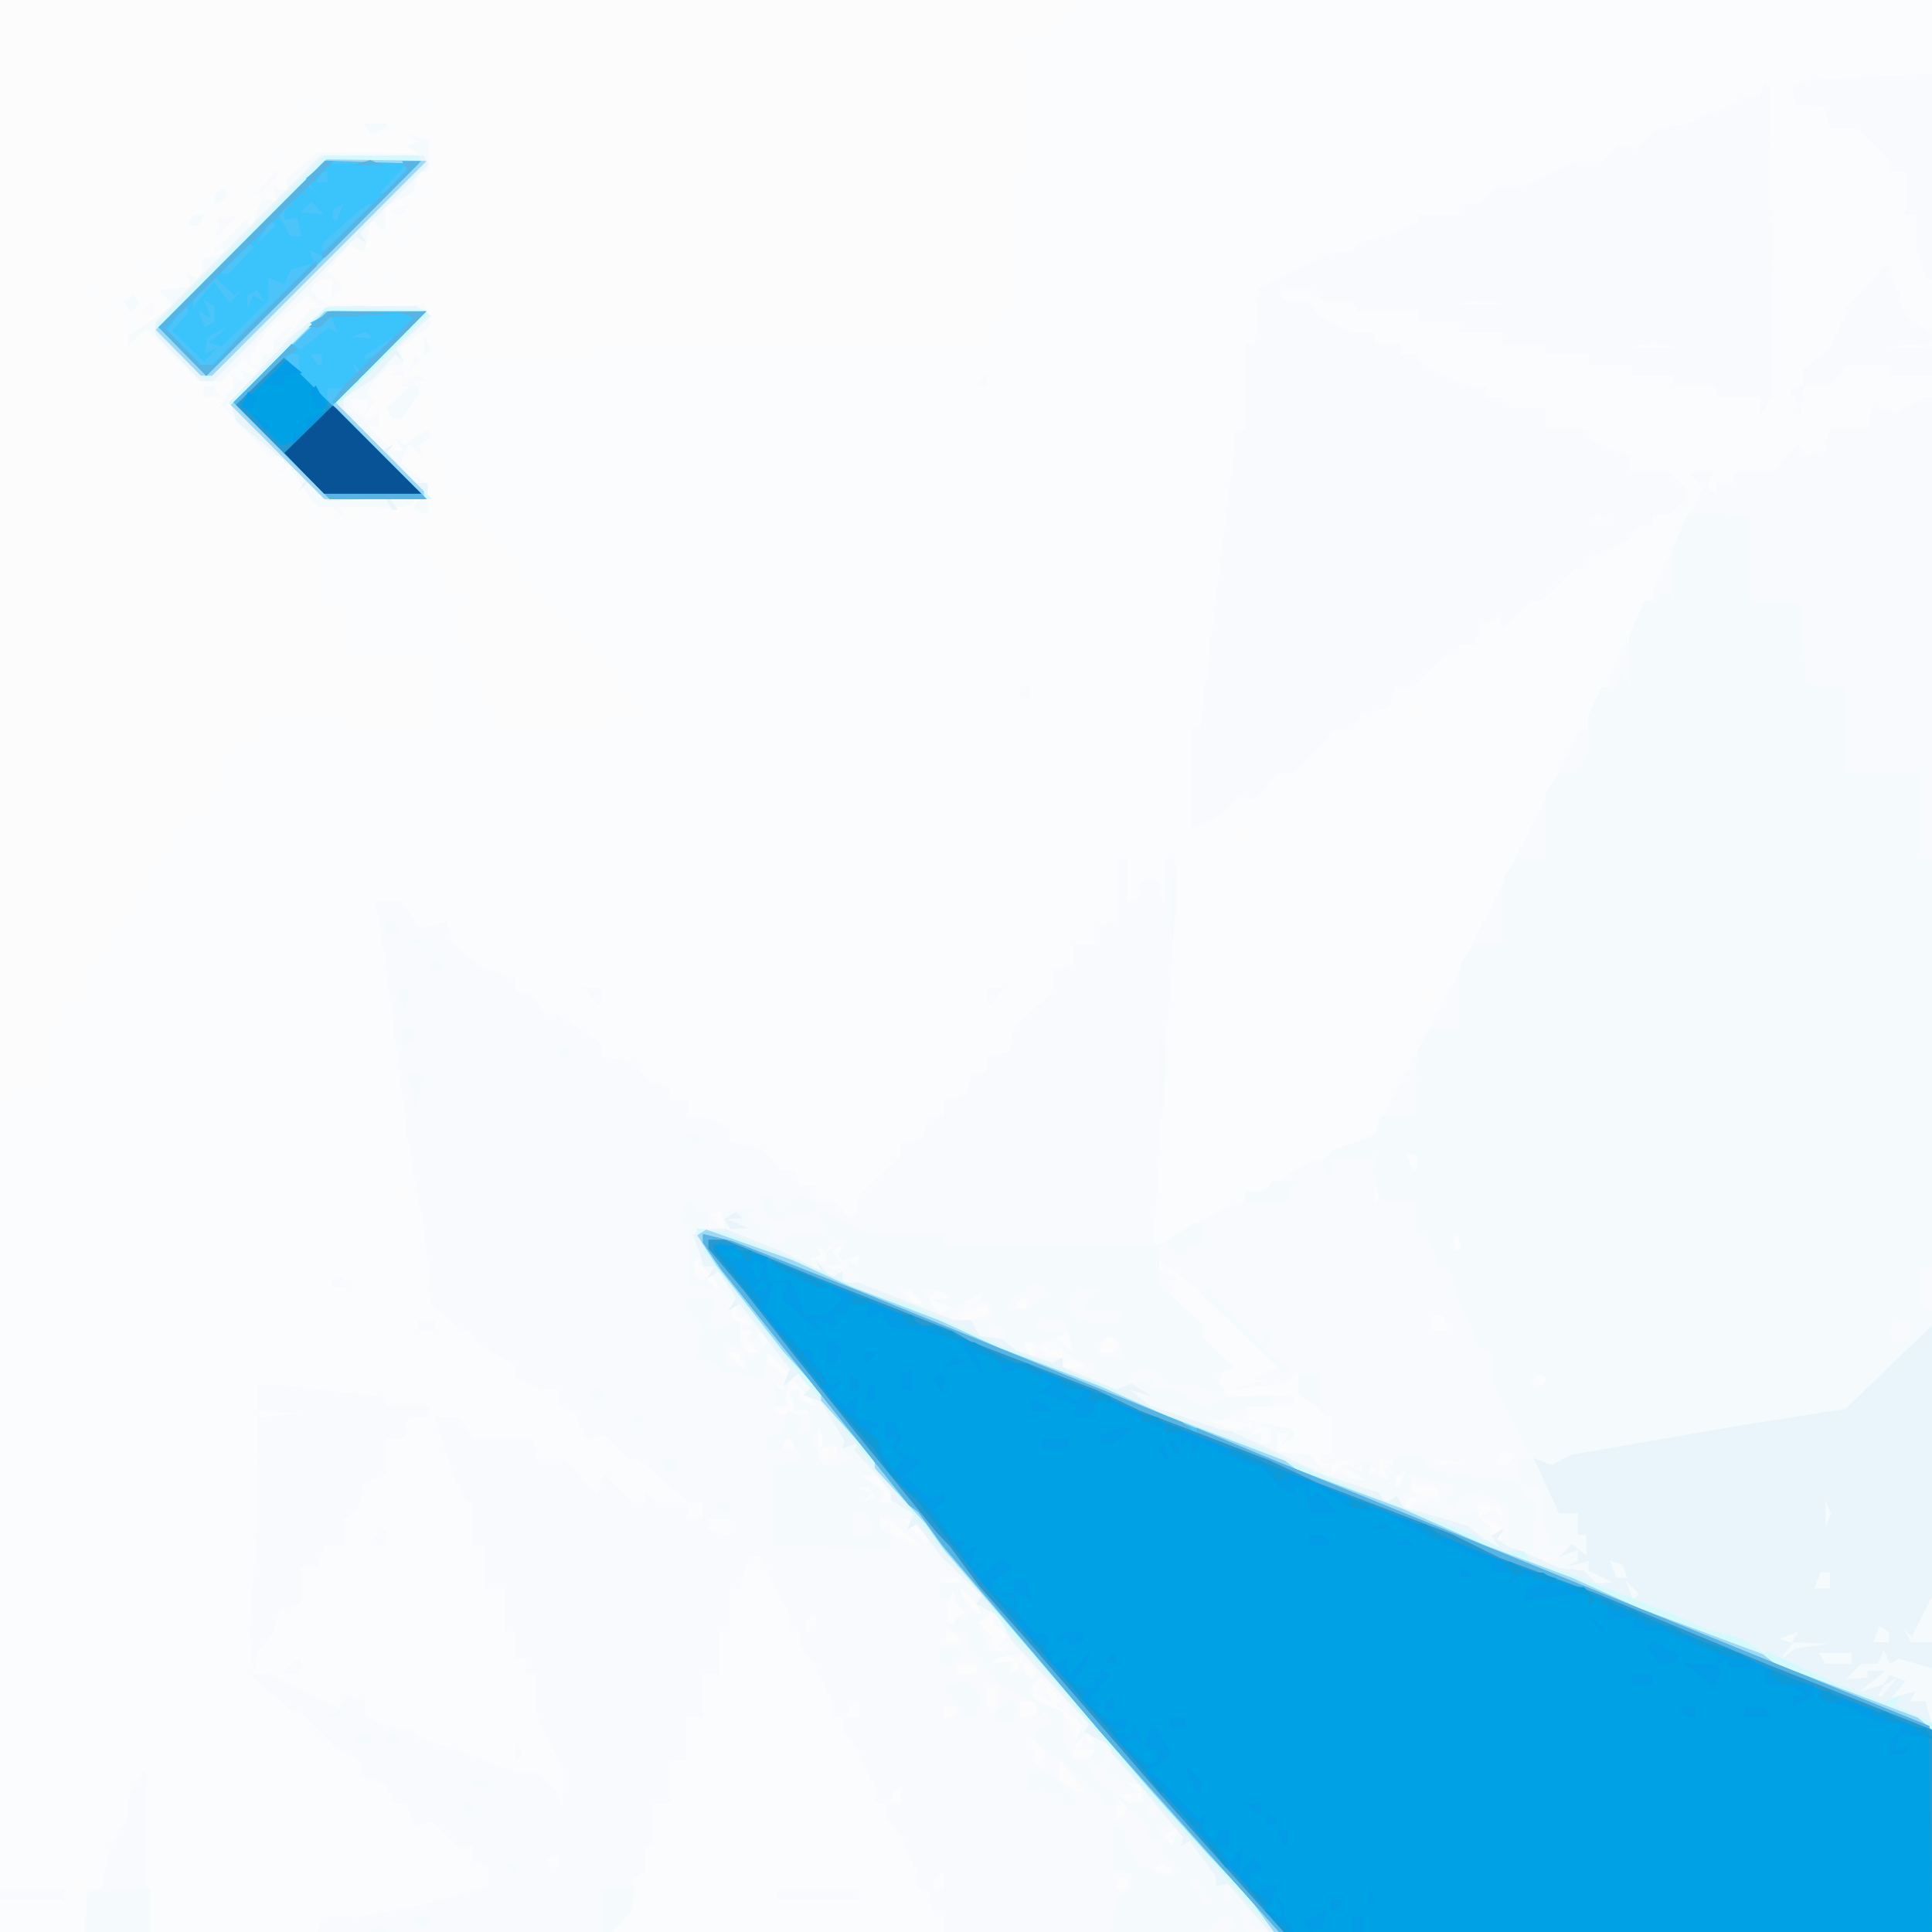 <?xml version="1.0" encoding="UTF-8" standalone="no"?>
<!-- Created with Inkscape (http://www.inkscape.org/) -->

<svg
   viewBox="0 0 95.25 95.25"
   version="1.1"
   id="svg5"
   inkscape:version="1.1.1 (3bf5ae0d25, 2021-09-20)"
   sodipodi:docname="tile_1.svg"
   xmlns:inkscape="http://www.inkscape.org/namespaces/inkscape"
   xmlns:sodipodi="http://sodipodi.sourceforge.net/DTD/sodipodi-0.dtd"
   xmlns:xlink="http://www.w3.org/1999/xlink"
   xmlns="http://www.w3.org/2000/svg"
   xmlns:svg="http://www.w3.org/2000/svg">
  <rect x="0" y="0" width="95.25" height="95.25" fill="#333333" stroke="none"/>
  <defs
     id="defs2" />
  <g
     inkscape:label="Layer 1"
     inkscape:groupmode="layer"
     id="layer1"
     transform="translate(28.977,47.115)"
     style="display:inline" />
  <g
     id="g1004">
    <path
       style="fill:#fdfcfd;stroke-width:0.265"
       d="M 0,47.625 V 0 H 47.625 95.25 V 47.625 95.25 H 47.625 0 Z"
       id="path1034" />
    <path
       style="fill:#fafcfd;stroke-width:0.265"
       d="M 0,74.775 V 54.3 L 0.652,53.873 1.304,53.446 H 1.975 2.646 V 52.264 51.083 L 3.092,50.148 3.538,49.212 h 0.348 0.348 v -0.67 -0.67 l 0.39,-0.15 0.39,-0.15 0.403,-0.809 0.403,-0.809 v -0.238 -0.238 l 0.793,-0.846 0.793,-0.846 0.001,-0.62 0.001,-0.62 L 7.922,42.414 8.436,42.28 8.605,41.513 8.773,40.746 H 9.149 9.525 V 40.481 40.217 h 0.529 0.529 V 39.688 39.158 h 0.265 0.265 v -0.945 -0.945 l 0.378,-0.378 0.378,-0.378 h 0.385 0.385 l 0.138,-0.529 0.138,-0.529 h 2.009 2.009 v 0.265 0.265 H 19.05 21.167 V 34.131 32.279 H 19.05 16.933 V 30.956 29.633 H 16.404 15.875 v -1.956 -1.956 l 0.441,-0.169 0.441,-0.169 -0.309,-0.309 -0.309,-0.309 -0.318,0.318 -0.318,0.318 H 15.277 15.05 l 0.149,-0.241 0.149,-0.241 -0.155,-0.405 -0.155,-0.405 -0.782,-0.172 -0.782,-0.172 0.142,-0.446 0.142,-0.446 -1.452,-1.316 -1.452,-1.316 -0.002,-0.339 -0.002,-0.339 0.379,-0.145 0.379,-0.145 -0.036,-0.476 -0.036,-0.476 -0.478,0.299 -0.478,0.299 0.127,0.331 0.127,0.331 H 10.443 10.054 V 19.154 18.729 L 9.599,18.903 9.144,19.078 9.31,18.913 9.475,18.747 8.287,17.51 7.098,16.272 6.967,16.603 6.835,16.933 H 6.445 6.054 l 0.163,-0.264 0.163,-0.264 0.097,-0.505 0.097,-0.505 L 5.999,15.235 5.424,15.073 5.938,14.68 6.451,14.287 h 0.23 0.23 l -0.125,0.793 -0.125,0.793 0.198,0.122 0.198,0.122 0.583,-0.408 0.583,-0.408 -0.171,-0.54 -0.171,-0.54 0.35,-0.216 0.35,-0.216 0.299,0.249 0.299,0.249 0.478,-0.528 0.478,-0.528 H 9.831 9.525 V 12.668 12.106 l 0.403,0.335 0.403,0.335 0.163,-0.163 0.163,-0.163 0.035,-0.866 0.035,-0.866 h 0.986 0.986 L 12.7,10.438 12.7,10.16 12.465,9.909 12.231,9.657 12.938,9.089 13.645,8.52 v 0.472 0.472 L 13.305,9.334 12.965,9.204 v 0.277 0.277 l 0.229,0.142 0.229,0.142 0.473,-0.523 0.473,-0.523 -0.239,-6.207e-4 -0.239,-6.207e-4 0.91,-0.778 0.91,-0.778 0.193,0.119 0.193,0.119 0.418,-0.418 0.418,-0.418 v 0.296 0.296 l 1.654,-0.079 1.654,-0.079 -0.073,-0.35 -0.073,-0.35 0.595,0.085 0.595,0.085 0.041,0.844 0.041,0.844 -0.365,0.14 L 20.637,8.715 V 9.003 9.292 L 20.902,9.128 21.167,8.965 v 0.412 0.412 l -0.198,-0.031 -0.198,-0.031 -0.661,0.035 -0.661,0.035 0.355,0.225 0.355,0.225 -0.721,0.721 -0.721,0.721 -0.205,-0.331 -0.205,-0.331 -0.09,0.638 -0.09,0.638 -0.42,-0.068 -0.42,-0.068 -0.494,0.546 -0.494,0.546 0.299,0.478 0.299,0.478 -0.396,0.396 -0.396,0.396 2.411,-0.006 2.411,-0.006 0.308,0.308 0.308,0.308 -0.284,0.284 -0.284,0.284 0.297,0.64 0.297,0.64 4.035,0.002 4.035,0.002 v -0.265 -0.265 h 9.525 9.525 v -0.498 -0.498 l 0.529,-0.138 0.529,-0.138 V 13.69 11.719 l 0.17,-1.626 0.17,-1.626 H 50.441 50.8 V 5.556 2.646 H 50.403 50.006 V 2.381 2.117 h 0.55 0.55 L 52.123,1.058 53.14,0 H 74.195 95.25 V 47.623 95.246 L 47.625,95.248 0,95.25 V 74.775 Z M 4.079,93.228 4.246,92.793 4.12,92.667 3.994,92.541 3.584,92.951 3.175,93.36 V 93.511 93.662 H 3.544 3.912 Z M 55.562,92.869 v -0.265 h -0.265 -0.265 v 0.265 0.265 H 55.298 55.562 Z M 4.594,91.414 4.746,91.017 H 4.49 4.233 v 0.397 0.397 h 0.104 0.104 z m 51.619,-3.326 -0.152,-0.246 -0.315,0.021 -0.315,0.021 0.342,0.137 0.342,0.137 -0.306,0.368 -0.306,0.368 -0.235,-0.145 -0.235,-0.145 v 0.583 0.583 l 0.666,-0.718 0.666,-0.718 -0.152,-0.246 z m -3.338,-0.511 -0.587,-0.794 h -0.038 -0.038 l -0.001,0.463 -0.001,0.463 0.42,0.322 0.42,0.322 0.206,0.008 0.206,0.008 -0.587,-0.794 z m -1.45,-0.926 0.152,-0.397 h -0.256 -0.256 v 0.397 0.397 h 0.104 0.104 z m 2.072,-0.336 -0.319,-0.106 0.175,-0.283 0.175,-0.283 -0.305,0.189 -0.305,0.189 v 0.373 0.373 l 0.45,-0.173 0.45,-0.173 z m -0.192,-1.106 0.155,-0.251 -0.557,-0.298 -0.557,-0.298 0.294,0.549 0.294,0.549 h 0.107 0.107 z M 47.096,84.402 V 84.138 H 46.831 46.567 v 0.265 0.265 h 0.265 0.265 z m 4.049,-0.129 0.052,-0.261 -0.463,-0.089 -0.463,-0.089 v 0.436 0.436 l 0.411,-0.086 0.411,-0.086 z M 49.212,83.608 v -0.529 h -0.265 -0.265 v 0.529 0.529 h 0.265 0.265 z m 2.717,-0.265 -0.453,-0.529 h -0.203 -0.203 l 0.453,0.529 0.453,0.529 h 0.203 0.203 z M 48.154,82.285 V 82.021 H 47.625 47.096 V 82.285 82.55 H 47.625 48.154 Z m 2.91,0.148 V 82.317 L 50.8,82.153 50.535,81.99 V 82.27 82.55 H 50.8 51.065 Z m -0.703,-0.531 0.147,-0.383 -0.341,0.131 -0.341,0.131 -0.339,-0.409 -0.339,-0.409 0.231,-0.004 0.231,-0.004 -0.397,-0.256 -0.397,-0.256 0.341,-0.004 0.341,-0.004 -0.34,-0.364 -0.34,-0.364 -0.32,0.123 -0.32,0.123 0.249,0.307 0.249,0.307 0.689,0.86 0.689,0.86 h 0.08 0.08 l 0.147,-0.383 z m -39.597,-1.254 -0.139,-0.347 -0.021,0.507 -0.021,0.507 0.16,-0.16 0.16,-0.16 z m 36.355,-0.055 -0.306,-0.369 0.408,-0.408 0.408,-0.408 -0.267,-0.165 -0.267,-0.165 -0.004,0.346 -0.004,0.346 -0.208,-0.328 -0.208,-0.328 -0.026,0.923 -0.026,0.923 h 0.403 0.403 l -0.306,-0.369 z m 1.035,-1.455 v -0.236 l -0.434,-0.167 -0.434,-0.167 0.334,0.403 0.334,0.403 h 0.1 0.1 z m -3.572,-3.592 -0.794,-0.651 -0.217,-0.009 -0.217,-0.009 0.35,0.348 0.35,0.348 0.529,0.306 0.529,0.306 0.132,0.007 0.132,0.007 -0.794,-0.651 z m 29.413,-0.004 v -0.393 l -0.52,-0.165 -0.52,-0.165 0.359,-0.222 0.359,-0.222 0.226,0.317 0.226,0.317 -0.101,-0.376 -0.101,-0.376 -0.55,-0.041 -0.55,-0.041 0.044,0.284 0.044,0.284 0.514,0.595 0.514,0.595 h 0.029 0.029 z m -3.087,-1.957 v -0.234 l -0.664,-0.127 -0.664,-0.127 0.299,0.361 0.299,0.361 h 0.364 0.364 z m -4.498,-1.419 0.397,-0.145 -0.967,0.039 -0.967,0.039 0.125,0.203 0.125,0.203 0.246,-0.152 0.246,-0.152 0.004,0.346 0.004,0.346 0.194,-0.291 0.194,-0.291 0.397,-0.145 z m 1.948,0.198 0.152,-0.397 h -0.256 -0.256 v 0.397 0.397 h 0.104 0.104 z m 3.41,-0.308 -0.331,-0.133 -0.331,0.133 -0.331,0.133 h 0.661 0.661 z m -30.412,-0.259 0.169,-0.169 -0.134,-0.216 -0.134,-0.216 -0.387,0.148 -0.387,0.148 0.146,0.237 0.146,0.237 h 0.205 0.205 z M 39.158,71.173 V 70.908 H 38.894 38.629 v 0.265 0.265 h 0.265 0.265 z m 0,-1.913 v -0.269 l -0.355,0.295 -0.355,0.295 -0.217,-0.196 -0.217,-0.196 0.183,0.319 0.183,0.319 0.388,-0.149 0.388,-0.149 z M 38.894,68.692 v -0.1 l -0.463,-0.363 -0.463,-0.363 0.363,0.463 0.363,0.463 h 0.1 0.1 z m -0.061,-0.958 -0.33,-0.529 h -0.242 -0.242 l 0.479,0.529 0.479,0.529 h 0.094 0.094 z m 14.542,-0.424 -0.16,-0.16 -0.347,0.139 -0.347,0.139 0.507,0.021 0.507,0.021 -0.16,-0.16 z M 36.513,66.94 V 66.675 h -0.28 -0.28 l 0.164,0.265 0.164,0.265 h 0.117 0.117 z m 15.875,-0.256 v -0.256 l -0.397,0.152 -0.397,0.152 v -0.337 -0.337 l -0.159,0.159 -0.159,0.159 0.174,0.282 0.174,0.282 H 52.006 52.388 Z M 37.306,66.558 v -0.117 l -0.265,-0.164 -0.265,-0.164 V 66.395 66.675 h 0.265 0.265 z m 17.727,-0.148 v -0.265 h -0.249 -0.249 l -0.164,0.265 -0.164,0.265 h 0.412 0.412 z m -18.404,-1.434 -0.513,-0.375 -0.125,0.125 -0.125,0.125 0.389,0.246 0.389,0.246 0.249,0.004 0.249,0.004 -0.513,-0.375 z m 11.635,-0.05 0.419,-0.161 V 64.555 64.343 L 48.154,64.482 47.625,64.62 v 0.234 0.234 h 0.111 0.111 z m 2.403,-0.633 0.164,-0.265 h -0.28 -0.28 v 0.265 0.265 h 0.117 0.117 z m -4.417,-0.668 -0.148,-0.148 -0.181,0.474 -0.181,0.474 0.329,-0.326 0.329,-0.326 z M 35.128,62.971 34.798,62.442 h -0.201 -0.201 l -0.182,-0.007 -0.182,-0.007 -0.061,0.419 -0.061,0.419 0.341,-0.283 0.341,-0.283 0.332,0.4 0.332,0.4 h 0.102 0.102 l -0.33,-0.529 z m 5.546,-0.954 -0.16,-0.16 -0.347,0.139 -0.347,0.139 0.507,0.021 0.507,0.021 -0.16,-0.16 z m -4.871,-2.059 0.141,-0.367 -0.532,0.139 -0.532,0.139 0.353,0.224 0.353,0.224 0.038,0.004 0.038,0.004 0.141,-0.367 z M 19.844,58.87 v -0.397 h -0.236 -0.236 l -0.152,0.397 -0.152,0.397 h 0.389 0.389 z M 2.646,57.033 V 56.917 L 2.381,56.753 2.117,56.59 V 56.87 57.15 H 2.381 2.646 Z M 19.225,52.057 19.092,51.726 v 0.661 0.661 l 0.133,-0.331 0.133,-0.331 z m 49.483,0.281 -0.139,-0.347 -0.021,0.507 -0.021,0.507 0.16,-0.16 0.16,-0.16 -0.139,-0.347 z M 70.782,48.663 70.957,48.114 70.8,47.958 70.644,47.801 v 0.441 0.441 h -0.265 -0.265 v 0.265 0.265 h 0.247 0.247 z m 2.117,-4.233 0.174,-0.549 -0.156,-0.156 -0.156,-0.156 V 44.009 44.45 H 72.496 72.231 v 0.265 0.265 h 0.247 0.247 z M 10.583,41.921 v -0.412 l -0.265,0.164 -0.265,0.164 v 0.249 0.249 h 0.265 0.265 z m 50.8,-0.77 v -0.389 l -0.397,0.152 -0.397,0.152 v 0.236 0.236 h 0.397 0.397 z m 13.74,-1.133 -0.019,-0.728 -0.227,0.529 -0.227,0.529 -0.019,0.198 -0.019,0.198 h 0.265 0.265 l -0.019,-0.728 z m 1.29,-2.322 -0.148,-0.148 -0.181,0.474 -0.181,0.474 0.329,-0.326 0.329,-0.326 z m 0.845,-1.448 v -0.265 h -0.28 -0.28 l 0.164,0.265 0.164,0.265 h 0.117 0.117 z m -47.625,-0.529 V 35.454 H 30.692 31.75 v -0.333 -0.333 l -0.529,-0.33 -0.529,-0.33 V 33.575 33.023 L 30.163,32.885 29.633,32.747 V 32.248 31.75 h -0.498 -0.498 l -0.138,-0.529 -0.138,-0.529 H 27.938 27.517 V 30.163 29.633 H 27.232 26.947 L 26.173,28.86 25.4,28.087 v -0.438 -0.438 L 24.342,26.194 23.283,25.177 v -0.267 -0.267 l -0.507,-0.161 -0.507,-0.161 -0.261,-0.717 -0.261,-0.717 -0.423,-0.529 -0.423,-0.529 -0.397,0.514 -0.397,0.514 v 0.169 0.169 l 0.661,0.354 0.661,0.354 v 0.733 0.733 l -0.281,0.174 -0.281,0.174 -0.474,-0.429 -0.474,-0.429 -0.435,0.167 L 19.05,25.192 v 0.267 0.267 l 0.654,-0.125 0.654,-0.125 0.286,0.867 0.286,0.867 0.376,0.312 0.376,0.312 0.169,0.899 0.169,0.899 h 0.272 0.272 l 0.351,-0.463 0.351,-0.463 0.008,0.463 0.008,0.463 H 23.019 22.754 V 30.692 31.75 h 0.265 0.265 v 1.058 1.058 h 0.224 0.224 l 0.477,1.058 0.477,1.058 h 2.473 2.473 z M 68.593,35.808 68.263,35.675 67.932,35.808 67.601,35.942 H 68.263 68.924 Z M 69.85,35.057 v -0.397 h -0.265 -0.265 v 0.397 0.397 H 69.585 69.85 Z M 76.2,31.485 V 31.221 H 76.083 75.967 L 75.803,31.485 75.64,31.75 H 75.92 76.2 Z M 19.231,26.938 19.092,26.591 19.071,27.098 19.05,27.605 19.21,27.445 19.37,27.285 Z M 17.859,25.4 l 0.164,-0.265 -0.611,0.004 -0.611,0.004 0.397,0.256 0.397,0.256 0.051,0.004 0.051,0.004 z m 2.514,-4.005 V 21.155 L 19.711,20.854 19.05,20.553 V 20.198 19.844 l 0.539,-0.539 0.539,-0.539 0.296,0.183 0.296,0.183 -0.189,-0.305 -0.189,-0.305 h 0.249 0.249 l 0.138,-0.529 0.138,-0.529 -0.672,0.529 -0.672,0.529 H 19.528 19.283 l 0.199,-0.331 0.199,-0.331 -0.439,0.356 -0.439,0.356 0.058,0.305 0.058,0.305 -0.35,-0.073 -0.35,-0.073 0.164,0.266 0.164,0.266 -0.286,0.535 -0.286,0.535 h 0.252 0.252 l 0.127,-0.331 0.127,-0.331 -0.028,0.577 -0.028,0.577 -0.276,-0.159 -0.276,-0.159 0.47,0.537 0.47,0.537 0.655,-0.125 0.655,-0.125 z m 2.91,0.169 V 21.167 H 22.854 22.425 l 0.329,0.397 0.329,0.397 h 0.1 0.1 z M 21.431,20.918 V 20.669 l -0.277,-0.171 -0.277,-0.171 0.319,-0.385 0.319,-0.385 -0.296,-0.296 -0.296,-0.296 -0.267,0.702 -0.267,0.702 0.153,0.399 0.153,0.399 h 0.369 0.369 z m -8.81,-2.564 -0.167,-0.167 0.27,-0.561 0.27,-0.561 -0.411,0.514 -0.411,0.514 v 0.214 0.214 h 0.309 0.309 z m 7.875,-1.65 -0.152,-0.152 -0.226,0.365 -0.226,0.365 0.152,0.397 0.152,0.397 0.226,-0.61 0.226,-0.61 z m 67.79,0.444 -0.139,-0.347 -0.021,0.507 -0.021,0.507 0.16,-0.16 0.16,-0.16 -0.139,-0.347 z m -72.829,-2.364 -0.159,-0.257 -0.37,0.307 -0.37,0.307 0.145,0.235 0.145,0.235 H 14.468 14.088 l -0.308,0.371 -0.308,0.371 0.342,0.124 0.342,0.124 0.731,-0.78 0.731,-0.78 z m 1.067,-0.779 -0.152,-0.246 H 15.959 15.546 l 0.327,0.394 0.327,0.394 0.239,-0.148 0.239,-0.148 z M 91.546,13.758 V 13.494 H 91.281 91.017 v 0.265 0.265 h 0.265 0.265 z m -28.244,-0.969 -0.331,-0.133 -0.331,0.133 -0.331,0.133 h 0.661 0.661 z m -51.735,-1.583 0.09,-0.27 h -0.36 -0.36 v 0.36 0.36 l 0.27,-0.09 0.27,-0.09 z m 56.432,-0.094 0.397,-0.256 -0.265,0.015 -0.265,0.015 -0.529,0.227 -0.529,0.227 0.397,0.015 0.397,0.015 z M 84.595,4.867 84.435,4.707 l -0.347,0.139 -0.347,0.139 0.507,0.021 0.507,0.021 z M 90.554,3.253 89.958,3.138 89.363,3.253 88.768,3.368 h 1.191 1.191 z m 0,-1.058 -0.595,-0.115 -0.595,0.115 -0.595,0.115 h 1.191 1.191 z M 12.7,23.019 v -0.265 h 0.249 0.249 l 0.164,0.265 0.164,0.265 H 13.112 12.7 Z M 9.525,20.93 v -0.236 l 0.419,-0.161 0.419,-0.161 h 0.143 0.143 L 10.319,20.77 9.989,21.167 H 9.757 9.525 Z M 8.467,19.976 v -0.441 l 0.284,0.095 0.284,0.095 v 0.251 0.251 l -0.284,0.095 -0.284,0.095 z m 0,-1.191 V 18.521 H 8.747 9.027 L 8.864,18.785 8.7,19.05 H 8.583 8.467 Z M 4.763,16.669 v -0.265 h 0.265 0.265 v 0.265 0.265 H 5.027 4.763 Z m 0,-1.027 V 15.377 L 5.027,15.214 5.292,15.05 v 0.265 0.265 L 5.027,15.743 4.763,15.906 Z m 2.525,-0.278 -0.152,-0.246 0.225,-0.139 0.225,-0.139 v 0.385 0.385 h -0.073 -0.073 z m -2.789,-1.077 -0.397,-0.256 0.463,-0.004 0.463,-0.004 v 0.265 0.265 l -0.066,-0.004 -0.066,-0.004 z m 13.031,-0.331 0.11,-0.331 0.489,-0.095 0.489,-0.095 -0.425,0.425 -0.425,0.425 h -0.173 -0.173 z m 1.417,-0.088 -0.161,-0.419 V 13.331 13.211 l 0.529,0.283 0.529,0.283 V 14.032 14.287 H 19.475 19.107 Z M 8.742,13.41 8.382,12.832 l 0.506,0.388 0.506,0.388 0.084,0.048 0.084,0.048 -0.229,0.142 -0.229,0.142 z M 6.945,13.304 6.615,13.185 V 12.943 12.7 H 7.144 7.673 v 0.249 0.249 L 7.474,13.31 7.276,13.422 Z M 16.933,12.965 V 12.7 h 0.265 0.265 v 0.265 0.265 h -0.265 -0.265 z m -12.485,-0.181 0.347,-0.139 0.16,0.16 0.16,0.16 -0.507,-0.021 -0.507,-0.021 z M 19.85,12.311 19.527,11.921 19.931,11.517 20.335,11.113 h 0.255 0.255 l 0.159,0.414 0.159,0.414 -0.554,-0.176 -0.554,-0.176 0.176,0.555 L 20.409,12.7 H 20.291 20.173 Z M 8.996,11.346 v -0.296 l 1.027,-1.027 1.027,-1.027 h 0.296 0.296 v 0.153 0.153 L 10.472,10.472 9.302,11.642 H 9.149 8.996 Z M 8.467,8.731 V 8.467 H 8.747 9.027 L 8.864,8.731 8.7,8.996 H 8.583 8.467 Z M 12.965,7.913 v -0.24 h 0.243 0.243 L 13.912,7.496 14.374,7.318 14.203,7.596 14.031,7.874 13.498,8.013 12.965,8.153 Z M 14.028,6.753 13.694,6.35 h 0.281 0.281 l 0.174,0.282 0.174,0.282 -0.121,0.121 -0.121,0.121 z M 17.859,6.615 17.696,6.35 17.859,6.085 18.023,5.821 h 0.778 0.778 v 0.169 0.169 l -0.463,0.351 -0.463,0.351 -0.315,0.008 -0.315,0.008 z M 14.42,5.027 14.583,4.763 H 15.229 15.875 V 5.027 5.292 H 15.066 14.256 Z m 5.556,0 L 20.14,4.763 h 0.514 0.514 V 5.027 5.292 H 20.49 19.813 Z"
       id="path1032" />
    <path
       style="fill:#f9fafd;stroke-width:0.265"
       d="m 4.233,94.192 v -1.058 h 0.385 0.385 L 5.189,92.141 5.375,91.149 5.863,90.281 6.35,89.413 l 0.009,-0.455 0.009,-0.455 0.378,-0.661 0.378,-0.661 0.028,0.132 0.028,0.132 0.065,3.903 0.065,3.903 H 5.772 4.233 Z m 11.545,0.664 0.151,-0.395 0.832,0.025 0.832,0.025 1.455,-0.26 1.455,-0.26 1.786,-0.491 1.786,-0.491 V 92.534 92.058 l -0.397,-0.152 -0.397,-0.152 v -0.369 -0.369 h -0.347 -0.347 l -0.636,-0.593 -0.636,-0.593 -0.492,0.083 -0.492,0.083 L 20.19,89.449 20.047,88.9 H 19.698 19.35 L 19.191,88.397 19.031,87.894 18.379,87.731 17.727,87.567 v -0.383 -0.383 l -0.595,-0.312 -0.595,-0.312 -0.873,-0.888 -0.873,-0.888 -0.186,-0.005 -0.186,-0.005 L 13.364,83.471 12.309,82.55 h 0.494 0.494 l 1.708,0.841 1.708,0.841 0.216,-0.35 0.216,-0.35 0.424,0.163 0.424,0.163 v 0.363 0.363 l 0.674,0.307 0.674,0.307 h 0.501 0.501 l 0.157,0.255 0.157,0.255 0.85,0.253 0.85,0.253 1.451,0.55 1.451,0.55 0.533,0.009 0.533,0.009 0.554,0.463 0.554,0.463 0.152,0.388 0.152,0.388 0.018,-0.926 0.018,-0.926 -0.651,-1.323 -0.651,-1.323 -0.008,-0.992 L 26.458,82.55 H 26.194 25.929 V 82.153 81.756 H 25.665 25.4 V 81.095 80.433 H 25.135 24.871 V 79.375 78.317 H 24.342 23.812 V 77.258 76.2 h -0.265 -0.265 v -1.043 -1.043 L 23.036,73.962 22.788,73.809 22.276,72.425 21.763,71.041 21.579,70.445 21.396,69.85 h 0.616 0.616 l 0.33,0.529 0.33,0.529 h 1.478 1.478 l 0.138,0.529 0.138,0.529 h 0.657 0.657 l 0.806,0.86 0.806,0.86 0.185,-0.522 0.185,-0.522 0.668,0.72 0.668,0.72 H 31.45 31.75 v -0.318 -0.318 l 0.318,0.318 0.318,0.318 h 0.741 0.741 v 0.397 0.397 h 0.397 0.397 V 74.48 74.083 H 34.301 33.941 L 32.739,73.025 31.537,71.967 H 31.296 31.056 l -0.636,-0.593 -0.636,-0.593 -0.472,0.08 -0.472,0.08 -0.244,-0.642 -0.244,-0.642 -0.417,-0.16 -0.417,-0.16 v -0.405 -0.405 H 27.132 26.748 L 26.074,68.22 25.4,67.913 25.393,67.625 25.386,67.336 24.335,66.688 23.283,66.039 V 65.828 65.617 H 23.016 22.75 L 21.988,64.938 21.226,64.259 21.096,62.623 20.966,60.986 20.558,58.737 20.15,56.489 19.826,53.975 19.502,51.461 19.429,50.8 19.357,50.139 19.069,48.022 18.781,45.905 18.62,45.178 18.459,44.45 h 0.686 0.686 l 0.432,0.659 0.432,0.659 0.63,-0.158 0.63,-0.158 0.181,0.491 0.181,0.491 0.607,0.575 0.607,0.575 0.934,0.338 L 25.4,48.26 v 0.344 0.344 h 0.395 0.395 l 0.33,0.529 0.33,0.529 h 0.309 0.309 l 1.082,0.708 1.082,0.708 v 0.317 0.317 l 0.79,0.158 0.79,0.158 0.459,0.537 0.459,0.537 h 0.346 0.346 l 0.152,0.397 0.152,0.397 h 0.369 0.369 v 0.397 0.397 h 0.384 0.384 l 0.674,0.307 0.674,0.307 v 0.321 0.321 l 0.79,0.158 0.79,0.158 0.459,0.537 0.459,0.537 h 0.346 0.346 l 0.152,0.397 0.152,0.397 h 0.369 0.369 v 0.397 0.397 h 0.497 0.497 l 0.327,0.394 0.327,0.394 0.235,-0.145 0.235,-0.145 V 59.363 58.961 L 43.392,57.944 44.45,56.927 v -0.267 -0.267 l 0.516,-0.164 0.516,-0.164 0.164,-0.516 0.164,-0.516 h 0.379 0.379 v -0.379 -0.379 l 0.516,-0.164 0.516,-0.164 0.164,-0.516 0.164,-0.516 h 0.379 0.379 v -0.379 -0.379 l 0.529,-0.168 0.529,-0.168 0.156,-0.623 0.156,-0.623 0.903,-0.821 0.903,-0.821 v -0.548 -0.548 l 0.529,-0.138 0.529,-0.138 V 47.065 46.567 H 53.446 53.975 v -0.422 -0.422 l 0.529,-0.138 0.529,-0.138 V 43.89 42.333 H 55.298 55.562 V 43.392 44.45 h 0.234 0.234 l 0.138,-0.529 0.138,-0.529 h 0.403 0.403 l 0.115,0.595 0.115,0.595 0.036,-1.124 0.036,-1.124 h 0.265 0.265 l -0.002,1.257 -0.002,1.257 -0.529,8.178 -0.529,8.178 0.098,0.098 0.098,0.098 1.69,-0.939 1.69,-0.939 0.463,-0.157 0.463,-0.157 V 58.971 58.737 h 0.4 0.4 l 0.592,-0.331 0.592,-0.331 0.132,-0.132 0.132,-0.132 0.592,-0.331 L 64.816,57.15 h 0.4 0.4 v -0.222 -0.222 l 1.053,-0.347 1.053,-0.347 0.898,-1.745 0.898,-1.745 3.906,-7.673 3.906,-7.673 0.295,-0.593 0.295,-0.593 0.198,-0.002 0.198,-0.002 V 35.639 35.295 l 0.331,-0.712 0.331,-0.712 0.198,-0.002 0.198,-0.002 V 33.522 33.178 l 0.331,-0.712 0.331,-0.712 0.198,-0.002 0.198,-0.002 V 31.406 31.061 l 0.331,-0.712 0.331,-0.712 0.198,-0.002 0.198,-0.002 V 29.289 28.945 l 0.331,-0.712 0.331,-0.712 0.198,-0.002 0.198,-0.002 v -0.372 -0.372 l 0.697,-1.344 0.697,-1.344 -0.333,-0.401 -0.332,-0.4 h 0.59 0.59 l -0.149,0.388 -0.149,0.388 0.253,0.156 0.253,0.156 V 24.093 23.812 h 0.397 0.397 v -0.265 -0.265 h 0.962 0.962 l 0.651,-0.702 0.651,-0.702 0.194,0.314 0.194,0.314 0.432,-0.166 0.432,-0.166 0.16,-0.505 0.16,-0.505 h 0.877 0.877 l 0.148,-0.564 0.148,-0.564 0.585,0.153 0.585,0.153 0.74,-0.383 0.74,-0.383 H 95.105 95.25 V 57.415 95.25 L 70.908,95.246 46.567,95.241 V 94.849 94.456 H 46.307 46.048 L 45.882,93.795 45.716,93.133 h -0.236 -0.236 V 92.71 92.287 L 44.791,91.321 44.338,90.355 43.997,90.006 43.656,89.656 V 89.278 88.9 H 43.392 43.127 V 88.477 88.054 L 42.674,87.088 42.221,86.122 41.88,85.772 41.54,85.423 V 85.045 84.667 H 41.275 41.01 V 84.244 83.821 L 40.557,82.855 40.104,81.889 39.764,81.539 39.423,81.189 V 80.811 80.433 H 39.158 38.894 v -0.437 -0.437 l -0.693,-1.415 -0.693,-1.415 h -0.257 -0.257 l -0.3,0.794 -0.3,0.794 H 36.19 35.983 V 79.375 80.433 H 35.719 35.454 V 81.492 82.55 h -0.397 -0.397 v 1.058 1.058 H 34.264 33.867 V 85.725 86.783 H 33.47 33.073 V 87.842 88.9 h -0.397 -0.397 v 1.058 1.058 H 32.015 31.75 v 0.646 0.646 l -0.265,0.164 -0.265,0.164 -0.009,0.712 -0.009,0.712 -0.497,0.595 L 30.21,95.25 h -7.291 -7.291 l 0.151,-0.395 z m 30.788,-2.135 v -0.412 l -0.265,0.164 -0.265,0.164 v 0.249 0.249 h 0.265 0.265 z M 55.562,92.869 v -0.265 h -0.265 -0.265 v 0.265 0.265 h 0.265 0.265 z m 2.117,-0.646 v -0.117 l -0.246,-0.152 -0.246,-0.152 -0.166,0.269 -0.166,0.269 h 0.412 0.412 z m -30.163,-0.412 V 91.546 H 27.252 26.988 V 91.81 92.075 h 0.265 0.265 z M 57.811,90.752 57.648,90.487 h 0.324 0.324 l -0.159,-0.159 -0.159,-0.159 -0.287,0.177 -0.287,0.177 0.152,0.246 0.152,0.246 h 0.132 0.132 z m -1.68,-1.911 0.267,0.073 -0.087,-0.448 -0.087,-0.448 -0.397,-0.108 -0.397,-0.108 0.397,0.281 0.397,0.281 -0.198,0.037 -0.198,0.037 -0.331,0.033 -0.331,0.033 -0.074,0.661 -0.074,0.661 0.423,-0.529 0.423,-0.529 z M 44.45,88.488 v -0.412 l -0.265,0.164 -0.265,0.164 V 88.651 88.9 H 44.185 44.45 Z m 8.425,-0.91 -0.587,-0.794 h -0.038 -0.038 l -0.001,0.463 -0.001,0.463 0.42,0.322 0.42,0.322 0.206,0.008 0.206,0.008 -0.587,-0.794 z m -1.599,-1.519 -0.287,-0.346 -0.084,0.084 -0.084,0.084 0.159,0.606 0.159,0.606 0.213,-0.344 0.213,-0.344 z m 2.603,0.38 0.184,-0.184 h -0.457 -0.457 l 0.166,-0.269 0.166,-0.269 0.287,0.177 0.287,0.177 -0.191,-0.31 -0.191,-0.31 -0.291,0.18 -0.291,0.18 0.161,-0.42 0.161,-0.42 -0.654,-0.428 -0.654,-0.428 0.106,-0.187 0.106,-0.187 -0.891,-0.898 -0.891,-0.898 v 0.259 0.259 l 0.195,0.195 0.195,0.195 0.003,0.44 0.003,0.44 0.728,0.35 0.728,0.35 0.349,0.713 0.349,0.713 -0.101,0.442 -0.101,0.442 0.405,-0.059 0.405,-0.059 0.184,-0.184 z m -2.512,-2.801 -0.359,-0.227 0.265,-0.164 0.265,-0.164 0.152,0.395 0.152,0.395 -0.058,-0.004 -0.058,-0.004 -0.359,-0.227 z m -9.034,0.617 v -0.412 l -0.265,0.164 -0.265,0.164 v 0.249 0.249 h 0.265 0.265 z m 4.763,0.148 V 84.138 H 46.831 46.567 v 0.265 0.265 h 0.265 0.265 z m 4.186,-0.189 -0.282,-0.34 h -0.364 -0.364 v 0.394 0.394 l 0.647,-0.054 0.647,-0.054 z M 49.212,83.608 V 83.079 H 48.948 48.683 V 83.608 84.138 H 48.948 49.212 Z M 48.154,82.285 V 82.021 H 47.625 47.096 V 82.285 82.55 H 47.625 48.154 Z m 2.134,-0.297 0.3,-0.561 -0.303,0.187 -0.303,0.187 -0.389,-0.322 -0.389,-0.322 0.298,-0.359 0.298,-0.359 -0.427,-0.164 -0.427,-0.164 v -0.379 -0.379 l -0.357,0.334 -0.357,0.334 0.372,0.372 0.372,0.372 -0.138,0.36 -0.138,0.36 0.189,-0.028 0.189,-0.028 0.265,0.035 0.265,0.035 -0.397,0.272 -0.397,0.272 0.529,-0.077 0.529,-0.077 -0.066,0.331 -0.066,0.331 h 0.123 0.123 z m -3.169,-1.395 -0.306,-0.369 0.352,-0.359 0.352,-0.359 -0.339,-0.661 -0.339,-0.661 -0.031,0.397 -0.031,0.397 -0.09,0.992 -0.09,0.992 h 0.414 0.414 z m -6.902,-0.573 v -0.412 l -0.265,0.164 -0.265,0.164 v 0.249 0.249 h 0.265 0.265 z m 8.202,-0.473 v -0.092 l -0.529,-0.61 -0.529,-0.61 v 0.218 0.218 l 0.438,0.484 0.438,0.484 h 0.091 0.091 z m -1.13,-1.656 -0.16,-0.16 -0.347,0.139 -0.347,0.139 0.507,0.021 0.507,0.021 -0.16,-0.16 z m -2.706,-2.345 -0.794,-0.651 -0.198,-0.009 -0.198,-0.009 v 0.28 0.28 l 0.265,-0.164 0.265,-0.164 v 0.24 0.24 l 0.595,0.287 0.595,0.287 0.132,0.017 0.132,0.017 -0.794,-0.651 z M 45.378,75.408 44.897,74.877 H 44.683 44.469 l 0.586,0.609 0.586,0.609 0.109,-0.078 0.109,-0.078 z m 28.618,0.135 v -0.393 l -0.52,-0.165 -0.52,-0.165 0.359,-0.222 0.359,-0.222 0.226,0.317 0.226,0.317 -0.101,-0.376 -0.101,-0.376 -0.55,-0.041 -0.55,-0.041 0.044,0.284 0.044,0.284 0.514,0.595 0.514,0.595 h 0.029 0.029 z M 35.983,75.274 V 74.877 H 35.454 34.925 v 0.243 0.243 l 0.331,0.133 0.331,0.133 0.198,0.021 0.198,0.021 v -0.397 z m 33.734,-1.191 0.164,-0.265 h -0.28 -0.28 v 0.265 0.265 h 0.117 0.117 z m -26.734,-0.547 -0.152,-0.246 -0.315,0.021 -0.315,0.021 0.332,0.134 0.332,0.134 -0.175,0.283 -0.175,0.283 0.31,-0.191 0.31,-0.191 -0.152,-0.246 z m 0.929,0.349 -0.008,-0.198 -0.351,-0.463 -0.351,-0.463 h -0.36 -0.36 l 0.592,0.415 0.592,0.415 -0.152,0.246 -0.152,0.246 h 0.28 0.28 l -0.008,-0.198 z m 26.996,-0.331 v -0.265 h -0.507 -0.507 l -0.133,-0.331 -0.133,-0.331 -0.021,0.441 -0.021,0.441 0.331,0.133 0.331,0.133 0.331,0.021 0.331,0.021 v -0.265 z m -1.751,-0.675 0.158,-0.411 -0.262,0.162 -0.262,0.162 v 0.249 0.249 h 0.104 0.104 z m -2.218,-0.119 -0.397,-0.256 h -0.265 -0.265 l 0.397,0.256 0.397,0.256 h 0.265 0.265 z m 1.437,-0.03 -0.182,-0.294 0.365,-0.231 0.365,-0.231 -0.463,-0.004 -0.463,-0.004 v 0.353 0.353 l 0.176,0.176 0.176,0.176 h 0.104 0.104 z m -1.966,-0.585 0.397,-0.164 -0.86,0.102 -0.86,0.102 v -0.242 -0.242 h 0.265 0.265 v -0.863 -0.863 l -0.794,-0.656 -0.794,-0.656 V 68.167 67.669 l -0.331,0.272 -0.331,0.272 -1.323,0.145 -1.323,0.145 0.794,-0.222 0.794,-0.222 -0.265,-0.048 -0.265,-0.048 0.628,-0.251 0.628,-0.251 L 61.037,65.508 59.038,63.554 58.094,62.834 57.15,62.114 v 0.268 0.268 l 0.424,0.163 0.424,0.163 -0.161,0.42 -0.161,0.42 0.795,0.743 0.795,0.743 v 0.317 0.317 l 0.822,0.768 0.822,0.768 h -0.264 -0.264 l -0.136,0.355 -0.136,0.355 0.217,0.351 0.217,0.351 1.611,-0.058 1.611,-0.058 v 0.278 0.278 h -1.213 -1.213 l 0.11,0.331 0.11,0.331 1.103,0.236 1.103,0.236 v 0.211 0.211 l -0.305,0.189 -0.305,0.189 0.189,-0.305 0.189,-0.305 h -0.28 -0.28 v 0.473 0.473 l 0.854,0.065 0.854,0.065 0.22,0.394 0.22,0.394 0.248,-0.153 0.248,-0.153 0.004,0.346 0.004,0.346 0.194,-0.291 0.194,-0.291 0.397,-0.164 z m 1.137,0.058 -0.283,-0.283 -0.203,0.329 -0.203,0.329 0.305,-0.189 0.305,-0.189 v 0.324 0.324 l 0.181,-0.181 0.181,-0.181 z m 4.221,-0.148 -0.331,-0.133 -0.331,0.133 -0.331,0.133 h 0.661 0.661 z m 2.701,-0.071 0.152,-0.246 -0.241,-0.149 -0.241,-0.149 -0.152,0.395 -0.152,0.395 h 0.241 0.241 z m -33.197,-0.415 -0.031,-0.265 -0.406,0.084 -0.406,0.084 0.141,-0.229 0.141,-0.229 -0.236,-0.382 -0.236,-0.382 0.091,0.792 0.091,0.792 0.03,0.086 0.03,0.086 0.411,-0.086 0.411,-0.086 z M 39.158,71.173 V 70.908 H 38.894 38.629 v 0.265 0.265 h 0.265 0.265 z m 23.46,-0.397 v -0.397 h -0.337 -0.337 l -0.189,0.305 -0.189,0.305 0.305,-0.189 0.305,-0.189 v 0.28 0.28 h 0.22 0.22 z m -0.97,-0.529 v -0.075 l -0.926,-0.108 -0.926,-0.108 v 0.088 0.088 l 0.595,0.221 0.595,0.221 0.331,-0.126 0.331,-0.126 z m -21.865,-0.722 -0.132,-0.214 -0.219,0.135 -0.219,0.135 -0.166,-0.433 -0.166,-0.433 0.126,-0.126 0.126,-0.126 0.428,0.428 0.428,0.428 h 0.16 0.16 l -0.578,-0.615 -0.578,-0.615 0.201,-0.201 0.201,-0.201 -0.302,0.088 -0.302,0.088 -0.558,-0.636 -0.558,-0.636 v 0.264 0.264 l 0.529,0.479 0.529,0.479 v 0.256 0.256 l -0.443,-0.363 -0.443,-0.363 0.474,0.728 0.474,0.728 -0.229,0.031 -0.229,0.031 -0.218,-0.038 -0.218,-0.038 0.127,0.205 0.127,0.205 0.8,0.011 0.8,0.011 L 39.783,69.526 Z M 76.2,67.998 v -0.265 h -0.28 -0.28 l 0.164,0.265 0.164,0.265 H 76.083 76.2 Z M 36.608,67.072 36.456,66.675 H 36.187 35.919 l 0.329,0.397 0.329,0.397 h 0.092 0.092 z m 16.838,0.293 v -0.104 l -0.388,-0.149 -0.388,-0.149 -0.156,0.253 -0.156,0.253 h 0.545 0.545 z M 50.96,66.217 50.8,66.058 l -0.159,0.159 -0.159,0.159 0.207,0.335 0.207,0.335 0.111,-0.334 0.111,-0.334 z m 1.428,0.466 v -0.256 l -0.44,0.169 -0.44,0.169 0.191,-0.31 0.191,-0.31 h -0.28 -0.28 v 0.22 0.22 l 0.176,0.176 0.176,0.176 H 52.035 52.388 Z M 37.076,66.32 36.782,65.965 36.956,65.791 37.13,65.617 H 36.821 36.513 v 0.111 0.111 l 0.161,0.419 0.161,0.419 h 0.269 0.269 z m 15.687,-0.267 -0.166,-0.433 -0.234,0.145 -0.234,0.145 0.328,0.356 0.328,0.356 0.072,-0.068 0.072,-0.068 z m 2.27,0.225 V 65.881 H 54.797 54.561 L 54.408,66.278 54.256,66.675 h 0.389 0.389 z M 37.604,65.811 37.275,65.484 l 0.181,0.474 0.181,0.474 0.148,-0.148 0.148,-0.148 z M 71.269,65.22 71.116,64.823 H 70.88 70.644 v 0.397 0.397 h 0.389 0.389 z m -34.563,-0.157 -0.469,-0.273 0.142,-0.23 0.142,-0.23 -0.225,-0.139 -0.225,-0.139 -0.004,0.451 -0.004,0.451 0.291,0.194 0.291,0.194 0.265,-0.004 0.265,-0.004 -0.469,-0.273 z m 11.559,-0.136 0.419,-0.161 v -0.212 -0.212 l -0.533,0.139 -0.533,0.139 -0.144,0.233 -0.144,0.233 h 0.259 0.259 z m -1.848,-0.66 -0.512,-0.2 0.529,-0.023 0.529,-0.023 -0.39,-0.247 -0.39,-0.247 -0.19,0.308 -0.19,0.308 0.279,0.337 0.279,0.337 0.283,-0.175 0.283,-0.175 z m 4.251,0.027 0.164,-0.265 h -0.265 -0.265 l -0.164,0.265 -0.164,0.265 h 0.265 0.265 z m -5.48,-0.37 -0.341,-0.37 -0.093,0.088 -0.093,0.088 0.174,0.282 0.174,0.282 h 0.259 0.259 z m 3.097,0.109 0.162,-0.262 -0.411,0.158 -0.411,0.158 v 0.104 0.104 h 0.249 0.249 z M 35.128,62.971 34.798,62.442 h -0.217 -0.217 l 0.187,-0.331 0.187,-0.331 -0.354,0.328 -0.354,0.328 -0.061,0.414 -0.061,0.414 0.341,-0.283 0.341,-0.283 0.332,0.4 L 35.254,63.5 h 0.102 0.102 z m 6.676,-0.54 0.132,-0.052 0.198,0.031 0.198,0.031 v -0.276 -0.276 l -0.463,0.078 -0.463,0.078 0.049,-0.278 0.049,-0.278 h -0.627 -0.627 l 0.117,0.189 0.117,0.189 -0.332,0.134 -0.332,0.134 0.463,0.021 0.463,0.021 v -0.28 -0.28 l 0.277,0.171 0.277,0.171 -0.292,0.352 -0.292,0.352 0.478,-0.091 0.478,-0.091 0.132,-0.052 z m 30.079,-1.361 -0.139,-0.347 -0.021,0.507 -0.021,0.507 0.16,-0.16 0.16,-0.16 -0.139,-0.347 z m -36.096,-0.975 0.13,-0.496 -0.481,0.126 -0.481,0.126 0.316,0.36 0.316,0.36 0.035,0.01 0.035,0.01 0.13,-0.496 z m 32.127,-1.406 -0.139,-0.347 -0.021,0.507 -0.021,0.507 0.16,-0.16 0.16,-0.16 -0.139,-0.347 z M 69.85,57.282 v -0.397 h -0.256 -0.256 l 0.152,0.397 0.152,0.397 H 69.746 69.85 Z M 0,93.398 V 93.133 H 1.587 3.175 V 93.398 93.662 H 1.587 0 Z m 38.365,0 v -0.265 h 1.984 1.984 v 0.265 0.265 h -1.984 -1.984 z m -12.944,-7.034 0.021,-0.507 0.139,0.347 0.139,0.347 -0.16,0.16 L 25.4,86.872 Z M 14.023,82.45 v -0.1 l 0.397,-0.329 0.397,-0.329 V 82.121 82.55 h -0.397 -0.397 z m -1.612,-0.958 -0.108,-0.926 0.172,-2.514 0.172,-2.514 0.027,-2.829 0.027,-2.829 1.124,-0.101 1.124,-0.101 L 13.824,69.632 12.7,69.585 V 68.924 68.263 l 0.463,-0.002 0.463,-0.002 2.712,0.314 2.712,0.314 v 0.217 0.217 h 1.058 1.058 v 0.265 0.265 h -0.498 -0.498 l -0.138,0.529 -0.138,0.529 H 19.472 19.05 v 0.908 0.908 l -0.529,0.168 -0.529,0.168 -0.159,0.633 -0.159,0.633 -0.371,0.308 -0.371,0.308 V 75.571 76.2 h -0.498 -0.498 l -0.138,0.529 -0.138,0.529 h -0.422 -0.422 v 0.908 0.908 l -0.516,0.164 -0.516,0.164 -0.177,0.582 -0.177,0.582 -0.338,0.397 -0.338,0.397 -0.118,0.529 -0.118,0.529 z M 18.256,76.1 V 76 L 18.653,75.671 19.05,75.341 V 75.771 76.2 H 18.653 18.256 Z M 20.637,65.352 V 65.088 h 0.397 0.397 v 0.265 0.265 H 21.034 20.637 Z m -4.233,-2.117 v -0.265 h 0.249 0.249 L 17.066,63.235 17.229,63.5 h -0.412 -0.412 z m 12.7,-14.155 -0.329,-0.397 h 0.429 0.429 v 0.397 0.397 h -0.1 -0.1 z m 19.579,0 v -0.397 h 0.429 0.429 l -0.329,0.397 -0.329,0.397 h -0.1 -0.1 z M 58.737,38.387 v -2.359 l 0.217,-0.088 0.217,-0.088 0.888,-7.276 0.888,-7.276 0.217,-0.088 0.217,-0.088 v -2.095 -2.095 h 0.251 0.251 l 0.08,-1.362 0.08,-1.362 0.397,-0.203 0.397,-0.203 1.482,-0.684 1.482,-0.684 h 0.421 0.421 l 0.145,-0.235 0.145,-0.235 0.73,-0.176 0.73,-0.176 0.728,-0.314 0.728,-0.314 v -0.2 -0.2 h 1.058 1.058 V 10.319 10.054 h 0.497 0.497 l 0.329,-0.397 0.329,-0.397 h 0.646 0.646 L 76.357,8.599 77.803,7.938 h 0.621 0.621 L 79.39,7.522 79.735,7.107 80.227,7.236 80.718,7.364 81.171,6.888 81.624,6.412 82.487,6.227 83.349,6.042 84.206,5.65 85.064,5.258 85.523,5.01 85.982,4.763 h 0.378 0.378 l 0.118,-0.331 0.118,-0.331 0.145,0.132 0.145,0.132 0.08,7.541 0.08,7.541 -0.313,0.529 -0.313,0.529 -0.008,-0.463 -0.008,-0.463 H 85.725 84.667 V 19.315 19.05 H 83.608 82.55 V 18.785 18.521 H 81.492 80.433 V 18.256 17.992 H 79.375 78.317 V 17.727 17.462 H 77.258 76.2 V 17.198 16.933 H 75.142 74.083 V 16.669 16.404 H 73.025 71.967 V 16.14 15.875 H 70.908 69.85 V 15.61 15.346 H 68.41 66.971 L 66.807,15.081 66.644,14.817 H 65.881 65.119 L 64.955,14.552 64.792,14.287 h -0.778 -0.778 v 0.265 0.265 h 0.648 0.648 l 0.212,0.361 0.212,0.361 0.847,0.433 0.847,0.433 h 0.542 0.542 v 0.265 0.265 h 0.661 0.661 v 0.265 0.265 h 0.375 0.375 l 0.088,0.198 0.088,0.198 1.191,0.596 1.191,0.596 0.463,-7.41e-4 0.463,-7.29e-4 v 0.265 0.265 h 0.397 0.397 v 0.265 0.265 H 75.142 76.2 v 0.529 0.529 h 1.058 1.058 v 0.224 0.224 l 1.058,0.477 1.058,0.477 v 0.357 0.357 h 0.945 0.945 l 0.378,0.378 0.378,0.378 v 0.302 0.302 L 82.701,25.022 82.323,25.4 h -0.416 -0.416 v 0.265 0.265 h -0.384 -0.384 l -0.212,0.331 -0.212,0.331 -0.992,0.459 -0.992,0.459 v 0.269 0.269 l -0.331,0.001 -0.331,0.001 -0.846,0.793 -0.846,0.793 H 75.721 75.478 l -0.672,0.672 -0.672,0.672 -0.097,-0.29 -0.097,-0.29 -0.448,0.172 -0.448,0.172 -0.16,0.505 -0.16,0.505 h -0.379 -0.379 v 0.265 0.265 l -0.331,0.001 -0.331,0.001 -0.846,0.793 -0.846,0.793 H 69.221 68.827 l -0.168,0.529 -0.168,0.529 -0.181,0.02 -0.181,0.02 -0.509,0.095 -0.509,0.095 -0.231,0.413 -0.231,0.413 h -0.415 -0.415 l -1.027,1.058 -1.027,1.058 h -0.351 -0.351 l -0.629,0.669 -0.629,0.669 -0.342,-0.131 -0.342,-0.131 -0.465,0.484 -0.465,0.484 -0.578,0.3 -0.578,0.3 H 58.887 58.737 v -2.359 z m 20.439,-12.897 -0.331,-0.133 -0.331,0.133 -0.331,0.133 h 0.661 0.661 z m 2.91,-8.478 -0.595,-0.115 -0.595,0.115 -0.595,0.115 h 1.191 1.191 z M 73.62,14.895 73.025,14.78 72.43,14.895 71.834,15.009 H 73.025 74.216 Z M 50.271,34.131 V 33.867 H 50.535 50.8 v 0.265 0.265 h -0.265 -0.265 z m -33.743,-9.01 -0.172,-0.279 -0.304,0.101 -0.304,0.101 -0.27,-0.286 -0.27,-0.286 -0.471,-0.736 -0.471,-0.736 -0.25,0.154 -0.25,0.154 0.158,-0.411 0.158,-0.411 H 13.656 13.233 l -0.73,-0.833 -0.73,-0.833 -0.529,-0.529 -0.529,-0.529 0.328,0.185 0.328,0.185 -0.158,-0.411 -0.158,-0.411 h 0.321 0.321 l -0.158,-0.411 -0.158,-0.411 0.259,0.16 0.259,0.16 0.416,-0.233 0.416,-0.233 -0.369,-0.306 -0.369,-0.306 -0.563,0.524 -0.563,0.524 H 10.371 9.872 L 8.529,17.498 7.186,16.21 6.768,16.629 6.35,17.047 6.36,16.792 6.37,16.536 7.44,15.796 8.51,15.055 8.191,14.671 7.873,14.287 H 8.302 8.731 l 0.105,0.066 0.105,0.066 0.557,-0.504 0.557,-0.504 V 13.056 12.7 h 0.381 0.381 l 0.189,-0.305 0.189,-0.305 -0.305,0.189 -0.305,0.189 v -0.09 -0.09 l 0.979,-0.918 0.979,-0.918 -0.201,0.331 -0.201,0.331 h 0.154 0.154 l 0.252,-0.663 0.252,-0.663 0.337,0.068 0.337,0.068 -0.066,-0.331 -0.066,-0.331 0.319,0.066 0.319,0.066 0.012,-0.309 0.012,-0.309 0.742,-0.638 0.742,-0.638 2.515,0.047 2.515,0.047 -0.347,-0.22 -0.347,-0.22 0.397,-0.008 0.397,-0.008 -0.397,-0.285 -0.397,-0.285 0.485,0.157 0.485,0.157 h 0.111 0.111 v 0.794 0.794 H 20.92 20.673 l -0.166,0.522 -0.166,0.522 -0.712,0.347 -0.712,0.347 0.02,0.581 0.02,0.581 -0.327,-0.272 -0.327,-0.272 -0.174,0.791 -0.174,0.791 -0.387,-0.149 -0.387,-0.149 -0.523,0.603 -0.523,0.603 0.416,0.46 0.416,0.46 -0.282,0.174 -0.282,0.174 -0.031,-0.214 -0.031,-0.214 0.031,-0.198 0.031,-0.198 h -0.381 -0.381 l -0.188,0.305 -0.188,0.305 0.488,0.357 0.488,0.357 h 2.339 2.339 l 0.169,0.439 0.169,0.439 -0.772,0.616 -0.772,0.616 0.085,0.665 0.085,0.665 h -0.299 -0.299 l 0.164,-0.265 0.164,-0.265 -0.214,0.005 -0.214,0.005 -0.584,0.616 -0.584,0.616 0.242,0.242 0.242,0.242 -0.279,0.395 -0.279,0.395 0.127,-0.406 0.127,-0.406 h -0.469 -0.469 l 0.123,0.32 0.123,0.32 0.421,0.162 0.421,0.162 0.208,-0.336 0.208,-0.336 -0.042,0.563 -0.042,0.563 -0.409,-0.124 -0.409,-0.124 0.794,0.681 0.794,0.681 0.214,0.001 0.214,0.001 -0.19,-0.331 -0.19,-0.331 0.22,0.199 0.22,0.199 0.616,-0.404 0.616,-0.404 v 0.271 0.271 H 20.874 20.581 l 0.167,0.434 0.167,0.434 -0.4,-0.332 -0.4,-0.332 -0.173,0.452 -0.173,0.452 0.675,0.58 0.675,0.58 -0.042,0.684 -0.042,0.684 -0.329,-0.126 -0.329,-0.126 0.146,-0.236 0.146,-0.236 -0.624,0.237 -0.624,0.237 L 18.027,24.974 16.634,24.865 16.799,25.132 16.965,25.4 H 16.832 16.7 Z m -3.412,-7.508 0.378,-0.378 v -0.242 -0.242 l 0.595,-0.504 0.595,-0.504 -0.397,0.544 -0.397,0.544 0.681,-0.742 0.681,-0.742 h 0.368 0.368 l -0.416,-0.416 -0.416,-0.416 -0.89,0.813 -0.89,0.813 h -0.163 -0.163 l -0.307,0.674 -0.307,0.674 v 0.252 0.252 h 0.151 0.151 z m 6.076,2.775 -0.154,-0.249 0.585,-0.545 0.585,-0.545 -0.248,-0.008 -0.248,-0.008 0.483,-0.281 0.483,-0.281 0.157,0.157 0.157,0.157 h -0.324 -0.324 l 0.171,0.276 0.171,0.276 -0.426,0.65 -0.426,0.65 h -0.243 -0.243 z m 69.336,-0.533 -0.228,-0.65 0.3,-0.1 0.3,-0.1 v -0.403 -0.403 l 0.645,-0.508 0.645,-0.508 0.413,-0.828 0.413,-0.828 v -0.18 -0.18 l 1.002,-1.085 1.002,-1.085 0.298,0.71 0.298,0.71 0.176,0.602 0.176,0.602 0.641,0.42 0.641,0.42 v 0.219 0.219 l -1.124,0.101 -1.124,0.101 1.124,0.046 1.124,0.046 v 0.661 0.661 H 94.192 93.133 V 18.256 17.992 H 92.116 91.099 L 90.62,18.521 90.141,19.05 h -0.603 -0.603 l -0.09,0.728 -0.09,0.728 z M 10.054,19.315 V 19.05 h 0.249 0.249 l 0.164,0.265 0.164,0.265 h -0.412 -0.412 z m 38.232,-0.529 0.164,-0.265 h 0.117 0.117 V 18.785 19.05 h -0.28 -0.28 z m -28.029,-0.871 0.181,-0.474 0.148,0.148 0.148,0.148 -0.329,0.326 -0.329,0.326 z m 0.665,-0.871 0.021,-0.507 0.139,0.347 0.139,0.347 -0.16,0.16 -0.16,0.16 0.021,-0.507 z M 7.287,15.364 7.135,15.118 7.36,14.979 7.585,14.84 v 0.385 0.385 h -0.073 -0.073 z m -1.056,-0.26 -0.155,-0.251 0.251,-0.155 0.251,-0.155 0.155,0.251 0.155,0.251 -0.251,0.155 -0.251,0.155 z M 94.714,13.08 94.456,12.401 V 11.492 10.583 H 94.192 93.927 V 9.525 8.467 H 93.53 93.133 V 8.182 7.897 L 92.36,7.123 91.587,6.35 h -0.664 -0.664 L 90.091,5.821 89.923,5.292 89.61,5.251 89.297,5.211 88.904,5.185 88.51,5.158 88.428,4.729 88.345,4.3 88.809,4.122 89.274,3.943 92.262,3.783 95.25,3.623 v 5.068 5.068 h -0.139 -0.139 z m -84.019,-1.879 0.065,-0.441 0.464,-0.068 0.464,-0.068 -0.461,0.509 -0.461,0.509 h -0.068 -0.068 z M 9.393,10.848 9.556,10.583 H 9.821 10.085 L 9.922,10.848 9.758,11.113 H 9.494 9.229 Z m 9.922,-0.369 v -0.104 l 0.411,-0.158 0.411,-0.158 -0.162,0.262 -0.162,0.262 H 19.564 19.315 Z M 10.583,9.821 V 9.556 L 10.848,9.393 11.113,9.229 v 0.265 0.265 l -0.265,0.164 -0.265,0.164 z m 2.514,-0.825 0.479,-0.529 h 0.132 0.132 L 13.361,8.996 12.883,9.525 H 12.75 12.618 Z M 18.117,6.338 17.96,6.085 H 18.505 19.05 V 6.189 6.293 l -0.388,0.149 -0.388,0.149 z"
       id="path1030" />
    <path
       style="fill:#f5fafd;stroke-width:0.265"
       d="m 4.284,94.258 0.082,-0.992 1.521,-0.079 1.521,-0.079 V 94.178 95.25 H 5.805 4.201 Z m 14.188,0.811 0.347,-0.139 0.16,0.16 0.16,0.16 -0.507,-0.021 -0.507,-0.021 0.347,-0.139 z m 11.162,-0.878 v -1.058 h 0.794 0.794 l -0.009,0.463 -0.009,0.463 -0.497,0.595 L 30.21,95.25 h -0.288 -0.288 v -1.058 z m 25.279,0.198 0.186,-0.86 0.365,-0.212 0.365,-0.212 V 92.754 92.401 l -0.478,-0.125 -0.478,-0.125 0.026,-1.03 0.026,-1.03 0.254,-0.061 0.254,-0.061 v 0.458 0.458 l 0.397,0.533 0.397,0.533 0.686,0.302 0.686,0.302 0.313,-0.193 0.313,-0.193 -0.529,-0.479 -0.529,-0.479 0.142,-0.229 0.142,-0.229 H 57.033 56.621 V 90.467 90.182 L 55.845,89.406 55.068,88.63 54.9,88.902 54.731,89.175 53.603,88.014 52.474,86.853 51.77,86.391 51.065,85.929 V 85.591 85.252 l 0.414,-0.159 0.414,-0.159 -0.167,-0.271 -0.167,-0.271 -0.253,0.156 -0.253,0.156 0.073,-0.315 0.073,-0.315 -0.926,-0.51 -0.926,-0.51 -0.86,-0.959 -0.86,-0.959 V 80.786 80.433 h -0.381 -0.381 l -0.189,-0.305 -0.189,-0.305 0.305,0.189 0.305,0.189 v -0.296 -0.296 l 0.265,0.164 0.265,0.164 v -0.309 -0.309 l 0.403,0.155 0.403,0.155 -0.272,-0.508 -0.272,-0.508 -0.292,-0.18 -0.292,-0.18 0.189,0.595 0.189,0.595 -0.293,-0.181 -0.293,-0.181 -0.021,-0.447 -0.021,-0.447 -0.133,0.331 -0.133,0.331 h -0.243 -0.243 v -0.397 -0.397 l 0.595,-0.009 0.595,-0.009 -0.595,-0.497 -0.595,-0.497 v -0.288 -0.288 H 46.038 45.773 V 76.109 75.753 L 45.31,75.35 44.847,74.948 44.119,74.775 43.392,74.602 v 0.386 0.386 l 0.265,0.164 0.265,0.164 v 0.343 0.343 l -0.992,-0.057 -0.992,-0.057 -1.918,-0.037 L 38.1,76.2 V 74.216 72.231 l 0.331,-0.04 0.331,-0.04 0.328,-0.029 0.328,-0.029 0.012,-0.201 0.012,-0.201 -0.29,-0.457 -0.29,-0.457 -0.139,0.331 -0.139,0.331 h -0.375 -0.375 v -0.273 -0.273 l 0.371,-0.142 0.371,-0.142 0.141,-0.537 0.141,-0.537 0.282,0.175 0.282,0.175 v 0.381 0.381 h 0.283 0.283 l -0.091,-0.595 -0.091,-0.595 -0.296,0.057 -0.296,0.057 -0.136,-0.52 -0.136,-0.52 h 0.24 0.24 v 0.236 0.236 l 0.457,0.175 0.457,0.175 -0.592,-0.63 -0.592,-0.63 0.133,-0.181 0.133,-0.181 -0.306,0.257 -0.306,0.257 -0.035,0.472 -0.035,0.472 -0.252,0.07 -0.252,0.07 -0.03,-0.526 -0.03,-0.526 0.2,0.124 0.2,0.124 0.167,-0.435 0.167,-0.435 -0.511,-0.476 -0.511,-0.476 -0.17,0.676 -0.17,0.676 -0.583,-0.183 -0.583,-0.183 -0.463,0.006 -0.463,0.006 v -0.217 -0.217 l -0.562,-0.147 -0.562,-0.147 0.12,-0.815 0.12,-0.815 -0.352,-0.292 -0.352,-0.292 V 64.394 64.029 h 0.695 0.695 l -0.159,0.794 -0.159,0.794 h 0.108 0.108 l 0.679,-0.258 0.679,-0.258 v 0.683 0.683 L 36.116,66.315 35.719,66.162 v 0.597 0.597 l 0.529,0.04 0.529,0.04 v -0.425 -0.425 l 0.164,0.164 0.164,0.164 0.382,-0.382 0.382,-0.382 -0.182,-0.295 -0.182,-0.295 -0.227,0.359 -0.227,0.359 -0.004,-0.548 -0.004,-0.548 -0.728,-0.818 -0.728,-0.818 -0.574,-0.663 -0.574,-0.663 0.177,-0.197 0.177,-0.197 -0.307,0.176 -0.307,0.176 0.068,0.462 0.068,0.462 h 0.283 0.283 l 0.199,0.199 0.199,0.199 -0.667,-0.055 -0.667,-0.055 0.066,-1.335 0.066,-1.335 -0.267,-0.327 -0.267,-0.327 0.154,-0.4 0.154,-0.4 h 0.289 0.289 l -0.191,0.31 -0.191,0.31 0.437,-0.168 0.437,-0.168 -0.028,0.189 -0.028,0.189 0.031,0.331 0.031,0.331 h 0.428 0.428 l -0.12,-0.463 -0.12,-0.463 0.941,-0.051 0.941,-0.051 -0.327,0.202 -0.327,0.202 0.657,0.352 0.657,0.352 -0.128,0.206 -0.128,0.206 0.292,0.18 0.292,0.18 0.294,-0.294 0.294,-0.294 h 0.848 0.848 L 40.558,60.325 40.42,59.796 h 0.167 0.167 l 0.526,0.265 0.526,0.265 0.526,0.265 0.526,0.265 h 1.856 1.856 v 0.265 0.265 H 51.858 57.15 v 0.947 0.947 l 1.058,1.017 1.058,1.017 v 0.311 0.311 l 0.8,0.748 0.8,0.748 -0.55,0.174 -0.55,0.174 0.316,0.381 0.316,0.381 -0.182,0.182 L 60.036,68.904 59.523,68.583 59.009,68.263 H 58.244 57.479 L 57.15,67.866 56.821,67.469 H 56.489 56.156 l -0.318,0.383 -0.318,0.383 0.704,-0.128 0.704,-0.128 -0.134,0.217 -0.134,0.217 0.648,0.054 0.648,0.054 0.667,0.437 0.667,0.437 0.584,-0.255 0.584,-0.255 1.124,-0.057 1.124,-0.057 v 0.275 0.275 l -0.595,0.009 -0.595,0.009 -0.636,0.352 -0.636,0.352 -0.555,-0.104 -0.555,-0.104 0.642,0.281 0.642,0.281 0.548,0.104 0.548,0.104 0.132,0.051 0.132,0.051 0.198,-0.031 0.198,-0.031 v 0.265 0.265 h 0.265 0.265 v -0.377 -0.377 l -0.331,-0.111 -0.331,-0.111 0.794,0.122 0.794,0.122 0.115,0.106 0.115,0.106 -0.352,0.326 -0.352,0.326 0.187,-0.331 0.187,-0.331 h -0.28 -0.28 v 0.471 0.471 l 0.712,0.059 0.712,0.059 0.545,0.492 0.545,0.492 0.917,0.173 0.917,0.173 -0.52,-0.402 -0.52,-0.402 0.506,0.178 0.506,0.178 -0.164,-0.265 -0.164,-0.265 h 0.36 0.36 l -0.122,0.318 -0.122,0.318 0.523,0.137 0.523,0.137 0.158,-0.631 0.158,-0.631 h 0.643 0.643 l 0.212,0.361 0.212,0.361 0.926,0.175 0.926,0.175 1.257,0.099 1.257,0.099 V 72.492 72.011 l 0.286,-0.095 0.286,-0.095 -0.392,-0.787 -0.392,-0.787 -0.556,-1.149 -0.556,-1.149 v -0.645 -0.645 l -0.397,-0.152 -0.397,-0.152 -0.002,-0.302 -0.002,-0.302 -0.366,-0.702 -0.366,-0.702 -0.314,-0.952 -0.314,-0.952 h -0.212 -0.212 l -0.329,-0.794 -0.329,-0.794 H 70.083 69.85 v -0.794 -0.794 l -0.463,-0.036 -0.463,-0.036 -0.45,7.94e-4 -0.45,7.94e-4 -0.165,-0.752 -0.165,-0.752 0.15,-0.601 0.15,-0.601 -0.152,0.331 -0.152,0.331 h -1.036 -1.036 l -0.004,0.463 -0.004,0.463 -0.237,-0.374 -0.237,-0.374 0.316,-0.316 0.316,-0.316 1.024,-0.368 1.024,-0.368 0.122,-0.463 0.122,-0.463 0.564,-0.042 0.564,-0.042 0.331,0.012 0.331,0.012 0.008,-1.624 0.008,-1.624 0.351,-0.463 0.351,-0.463 h 0.698 0.698 l 0.008,-1.654 0.008,-1.654 0.351,-0.463 0.351,-0.463 h 0.698 0.698 l 0.008,-1.654 0.008,-1.654 0.351,-0.463 0.351,-0.463 h 0.698 0.698 l 0.008,-1.654 0.008,-1.654 0.351,-0.463 0.351,-0.463 h 0.339 0.339 l 0.351,-0.463 0.351,-0.463 0.008,-0.939 0.008,-0.939 0.331,-0.712 0.331,-0.712 0.309,-0.002 0.309,-0.002 0.134,-0.331 0.134,-0.331 0.282,0.397 0.282,0.397 -0.051,-1.323 -0.051,-1.323 0.382,-0.86 0.382,-0.86 h 0.31 0.31 l 0.134,-0.331 0.134,-0.331 0.282,0.397 0.282,0.397 -0.051,-1.323 -0.051,-1.323 0.379,-0.852 0.379,-0.852 0.379,-0.074 0.379,-0.074 1.147,0.093 1.147,0.093 v 2.076 2.076 l 1.257,0.081 1.257,0.081 0.132,1.984 0.132,1.984 0.992,0.082 0.992,0.082 v 2.101 2.101 h 1.852 1.852 v 2.117 2.117 h 0.265 0.265 v 10.054 10.054 h -0.265 -0.265 v 1.058 1.058 h 0.265 0.265 V 79.904 95.25 H 78.868 62.485 l -0.419,-0.161 -0.419,-0.161 v -0.369 -0.369 h -0.282 -0.282 l 0.168,0.529 0.168,0.529 h -0.406 -0.406 l 0.152,-0.397 0.152,-0.397 H 60.637 60.363 l -0.397,0.397 -0.397,0.397 h -2.421 -2.421 l 0.186,-0.86 z m 4.884,-0.58 v -0.117 l -0.265,-0.164 -0.265,-0.164 v 0.28 0.28 h 0.265 0.265 z M 60.685,93.266 60.533,92.869 H 60.429 60.325 v 0.397 0.397 h 0.256 0.256 z M 59.267,93.017 V 92.9 L 59.002,92.736 58.737,92.573 v 0.28 0.28 h 0.265 0.265 z M 58.03,90.321 58.076,90.141 57.613,90.073 57.15,90.005 v 0.188 0.188 l 0.327,0.327 0.327,0.327 0.089,-0.268 0.089,-0.268 z m -1.023,-0.873 0.152,-0.246 -0.269,-0.166 -0.269,-0.166 v 0.412 0.412 h 0.117 0.117 z m -0.697,-0.989 -0.086,-0.441 -0.368,-0.122 -0.368,-0.122 0.189,0.365 0.189,0.365 -0.416,-0.514 -0.416,-0.514 v 0.236 0.236 l -0.306,-0.306 -0.306,-0.306 0.319,-0.385 0.319,-0.385 -0.25,-0.154 -0.25,-0.154 -0.158,0.412 -0.158,0.412 -0.271,-0.167 -0.271,-0.167 0.152,-0.246 0.152,-0.246 -0.346,-0.021 -0.346,-0.021 0.332,-0.134 0.332,-0.134 -0.157,-0.255 -0.157,-0.255 -0.42,0.344 -0.42,0.344 0.277,-0.502 0.277,-0.502 -0.589,-0.868 -0.589,-0.868 -0.409,-0.409 -0.409,-0.409 -0.314,0.378 -0.314,0.378 0.181,0.292 0.181,0.292 0.636,0.242 0.636,0.242 v 0.685 0.685 l 0.274,0.512 0.274,0.512 h 0.388 0.388 v 0.338 0.338 l 0.484,0.39 0.484,0.39 0.508,0.315 0.508,0.315 0.35,0.016 0.35,0.016 -0.086,-0.441 z m -5.516,-6.579 -0.321,-0.387 -0.662,0.12 -0.662,0.12 -0.166,0.169 -0.166,0.169 0.529,-0.091 0.529,-0.091 -0.073,0.35 -0.073,0.35 0.218,-0.135 0.218,-0.134 0.384,0.239 0.384,0.239 0.091,-0.265 0.091,-0.265 z M 50.006,81.174 V 80.963 l -0.529,-0.529 -0.529,-0.529 v -0.275 -0.275 l -0.353,0.33 -0.353,0.33 0.259,0.686 0.259,0.686 h 0.623 0.623 z m 26.723,-4.473 v -0.293 l 0.463,0.176 0.463,0.176 -0.32,-0.322 -0.32,-0.322 -0.385,0.319 -0.385,0.319 -0.197,-0.318 -0.197,-0.318 0.347,0.215 0.347,0.215 -0.199,-0.637 -0.199,-0.637 -0.073,-0.661 -0.073,-0.661 -0.034,-0.331 -0.034,-0.331 h -0.397 -0.397 v 0.249 0.249 l 0.276,0.17 0.276,0.17 -0.058,1.118 -0.058,1.118 0.195,0.315 0.195,0.315 h 0.381 0.381 z m -2.381,-1.527 V 74.413 l -0.332,-0.276 -0.332,-0.276 -0.68,-0.171 -0.68,-0.171 -0.341,0.411 -0.341,0.411 -0.247,-0.153 -0.247,-0.153 0.307,-0.37 0.307,-0.37 -0.361,-0.113 -0.361,-0.113 -0.728,-0.159 -0.728,-0.159 v 0.402 0.402 h -0.256 -0.256 l 0.152,0.396 0.152,0.396 0.735,-0.129 0.735,-0.129 0.334,0.402 0.334,0.402 0.537,-0.47 0.537,-0.47 -0.221,0.376 -0.221,0.376 0.454,-0.174 0.454,-0.174 -0.152,0.245 -0.152,0.245 0.469,0.273 0.469,0.273 -0.265,0.012 -0.265,0.012 0.397,0.256 0.397,0.256 0.198,0.004 0.198,0.004 V 75.174 Z M 42.939,75.142 42.801,74.612 H 42.435 42.069 v 0.529 0.529 h 0.504 0.504 z m 0.044,-1.606 -0.152,-0.246 -0.315,0.021 -0.315,0.021 0.332,0.134 0.332,0.134 -0.175,0.283 -0.175,0.283 0.31,-0.191 0.31,-0.191 -0.152,-0.246 z m 0.929,0.349 -0.008,-0.198 -0.351,-0.463 -0.351,-0.463 -0.368,0.008 -0.368,0.008 0.463,0.27 0.463,0.27 v 0.384 0.384 h 0.265 0.265 l -0.008,-0.198 z m 25.245,-1.006 0.158,-0.411 -0.262,0.162 -0.262,0.162 v 0.249 0.249 h 0.104 0.104 z m -27.495,-0.813 0.43,-0.165 -0.542,-0.379 -0.542,-0.379 -0.271,0.167 -0.271,0.167 0.038,-0.218 0.038,-0.218 -0.035,-0.397 -0.035,-0.397 -0.236,0.373 -0.236,0.373 0.282,0.62 0.282,0.62 h 0.333 0.333 z m 16.475,-2.641 -0.16,-0.16 -0.347,0.139 -0.347,0.139 0.507,0.021 0.507,0.021 -0.16,-0.16 z m 17.997,-1.582 -0.163,-0.163 -0.287,0.177 -0.287,0.177 0.166,0.269 0.166,0.269 0.283,-0.283 0.283,-0.283 z M 53.975,67.469 V 67.204 H 53.629 53.282 l -0.514,-0.416 -0.514,-0.416 0.341,0.174 0.341,0.174 -0.18,-0.75 -0.18,-0.75 -0.029,-0.04 -0.029,-0.04 -0.661,-0.085 -0.661,-0.085 -0.117,0.258 -0.117,0.258 0.779,0.147 0.779,0.147 -0.661,0.236 -0.661,0.236 -0.359,-0.07 -0.359,-0.07 0.115,0.349 0.115,0.349 0.84,0.083 0.84,0.083 v 0.228 0.228 l 0.463,0.121 0.463,0.121 0.331,0.031 0.331,0.031 z m 1.276,-0.97 -0.086,-0.441 -0.265,-0.084 -0.265,-0.084 -0.365,0.231 -0.365,0.231 0.182,0.294 0.182,0.294 h 0.533 0.533 z M 94.145,65.529 94.23,65.088 h -0.401 -0.401 l -0.164,0.265 -0.164,0.265 0.172,0.279 0.172,0.279 0.306,-0.102 0.306,-0.102 z m -44.668,0.088 v -0.265 h -0.249 -0.249 l -0.164,0.265 -0.164,0.265 h 0.412 0.412 z m 5.755,-0.728 0.11,-0.331 h -0.948 -0.948 v -0.169 -0.169 l 0.463,-0.351 0.463,-0.351 -0.563,-0.008 -0.563,-0.008 -0.329,0.397 -0.329,0.397 0.316,0.381 0.316,0.381 0.576,0.115 0.576,0.115 0.375,-0.033 0.375,-0.033 z m -6.284,-0.118 v -0.213 l -0.066,-0.198 -0.066,-0.198 -0.198,0.066 -0.198,0.066 V 64.022 63.751 l -0.728,0.37 -0.728,0.37 -0.529,-0.212 -0.529,-0.212 0.507,-0.019 0.507,-0.019 -0.144,-0.144 -0.144,-0.144 -0.697,-0.126 -0.697,-0.126 0.572,0.658 0.572,0.658 0.225,-0.139 0.225,-0.139 v 0.291 0.291 l 1.058,-0.062 1.058,-0.062 V 64.771 Z m 2.235,-0.619 0.515,-0.389 -0.293,-0.293 -0.293,-0.293 -0.676,0.493 -0.676,0.493 -0.008,0.198 -0.008,0.198 0.463,-0.008 0.463,-0.008 0.515,-0.389 z M 45.149,63.897 44.752,63.5 h -0.334 -0.334 l 0.514,0.388 0.514,0.388 0.217,0.008 0.217,0.008 -0.397,-0.397 z m -3.028,-0.979 -0.318,-0.318 v -0.227 -0.227 l 0.265,0.164 0.265,0.164 v -0.309 -0.309 l -0.371,0.142 -0.371,0.142 -0.156,-0.156 -0.156,-0.156 0.295,-0.355 0.295,-0.355 h -0.414 -0.414 l -0.166,0.269 -0.166,0.269 -0.287,-0.177 -0.287,-0.177 0.175,0.283 0.175,0.283 -0.291,0.097 -0.291,0.097 0.752,0.353 0.752,0.353 0.397,0.218 0.397,0.218 0.119,0.016 0.119,0.016 z m -1.376,-0.902 v -0.337 l 0.331,-0.19 0.331,-0.19 -0.196,0.217 -0.196,0.217 0.258,0.311 0.258,0.311 h -0.393 -0.393 z m 31.221,-0.765 v -0.397 h -0.104 -0.104 l -0.152,0.397 -0.152,0.397 h 0.256 0.256 z M 69.85,57.282 v -0.397 h -0.256 -0.256 l 0.152,0.397 0.152,0.397 H 69.746 69.85 Z M 20.505,94.721 20.342,94.456 h 0.412 0.412 v 0.265 0.265 H 20.918 20.669 Z M 25.003,92.075 24.84,91.81 H 25.12 25.4 V 92.075 92.34 H 25.283 25.167 Z M 22.886,89.165 22.723,88.9 h 0.28 0.28 v 0.265 0.265 H 23.167 23.05 Z m 29.512,-0.384 -0.314,-0.378 -0.708,-0.082 -0.708,-0.082 v -0.529 -0.529 l 0.482,0.082 0.482,0.082 0.789,0.754 0.789,0.754 -0.249,0.154 -0.249,0.154 z M 23.283,87.85 v -0.256 l 0.397,0.152 0.397,0.152 v 0.104 0.104 H 23.68 23.283 Z M 17.595,85.725 17.758,85.46 h 0.397 0.397 L 18.389,85.725 18.225,85.99 H 17.828 17.431 Z m 1.455,0 v -0.265 h 0.265 0.265 V 85.725 85.99 H 19.315 19.05 Z m 30.077,-0.968 -0.174,-0.174 0.295,-0.355 0.295,-0.355 h 0.232 0.232 v 0.529 0.529 h -0.353 -0.353 z m -32.772,-0.271 0.347,-0.139 0.16,0.16 0.16,0.16 -0.507,-0.021 -0.507,-0.021 0.347,-0.139 z M 47.142,84.054 46.567,83.442 V 83.291 83.141 l 0.534,-0.14 0.534,-0.14 0.369,0.369 0.369,0.369 -0.14,0.534 -0.14,0.534 H 47.905 47.717 Z M 46.476,82.107 46.302,81.933 v -0.353 -0.353 h 0.529 0.529 v 0.232 0.232 l -0.355,0.295 -0.355,0.295 z m -11.022,-7.759 -0.397,-0.256 0.463,-0.004 0.463,-0.004 v 0.265 0.265 l -0.066,-0.004 -0.066,-0.004 z M 32.676,72.231 32.513,71.967 h 0.412 0.412 v 0.265 0.265 h -0.249 -0.249 z M 31.353,70.115 31.19,69.85 H 31.47 31.75 v 0.265 0.265 h -0.117 -0.117 z m 33.139,-1.08 -0.463,-0.27 v -0.516 -0.516 h 0.529 0.529 v 0.794 0.794 l -0.066,-0.008 -0.066,-0.008 -0.463,-0.27 z m -35.388,-0.243 v -0.265 h 0.265 0.265 v 0.265 0.265 H 29.369 29.104 Z m 32.16,-3.056 -2.071,-1.986 0.156,-0.156 0.156,-0.156 1.319,1.354 1.319,1.354 h 0.165 0.165 l -0.164,-0.265 -0.164,-0.265 h 0.309 0.309 l -0.164,0.429 -0.164,0.429 0.575,0.499 0.575,0.499 -0.125,0.125 -0.125,0.125 z m -3.529,-4.138 -0.314,-0.314 0.724,-0.478 0.724,-0.478 0.198,-0.002 0.198,-0.002 v 0.529 0.529 h -0.397 -0.397 v 0.265 0.265 H 58.261 58.05 L 57.735,61.598 Z M 38.034,60.031 37.571,59.77 v -0.384 -0.384 h 0.236 0.236 l 0.166,0.433 0.166,0.433 0.514,-0.465 0.514,-0.465 0.407,0.156 0.407,0.156 v 0.273 0.273 h -0.609 -0.609 l -0.251,0.248 -0.251,0.248 z M 61.383,59.002 V 58.737 h 0.514 0.514 l 0.164,-0.265 0.164,-0.265 0.712,0.021 0.712,0.021 -0.331,0.133 L 63.5,58.517 v 0.375 0.375 H 62.442 61.383 V 59.002 Z M 33.867,56.1 v -0.256 l 0.397,0.152 0.397,0.152 v 0.104 0.104 h -0.397 -0.397 z m 23.376,-3.183 v -2.249 l 0.101,1.124 0.101,1.124 -0.101,1.124 -0.101,1.124 z m -36.87,1.256 v -0.419 l -0.161,-0.419 -0.161,-0.419 h 0.43 0.43 l -0.175,0.728 -0.175,0.728 -0.095,0.11 -0.095,0.11 z m 7.144,-2.315 V 51.594 h 0.265 0.265 v 0.265 0.265 H 27.781 27.517 Z M 19.844,51.212 V 50.8 h 0.265 0.265 v 0.249 0.249 l -0.265,0.164 -0.265,0.164 z m -0.08,-1.839 -0.197,-0.501 0.139,-0.139 0.139,-0.139 0.156,0.156 0.156,0.156 -0.097,0.484 -0.097,0.484 z M 21.167,47.625 v -0.265 h 0.265 0.265 V 47.625 47.89 H 21.431 21.167 Z m -0.86,-1.234 0.331,-0.133 0.331,0.133 0.331,0.133 H 20.637 19.976 Z M 57.772,44.45 v -2.249 l 0.101,1.124 0.101,1.124 -0.101,1.124 -0.101,1.124 z M 19.05,45.625 v -0.412 l 0.265,0.164 0.265,0.164 v 0.249 0.249 H 19.315 19.05 Z m 1.652,-20.401 -0.332,-0.134 0.175,-0.283 0.175,-0.283 -0.371,0.229 -0.371,0.229 -2.148,0.01 -2.148,0.01 -0.895,-1.251 -0.895,-1.251 -0.205,-0.006 -0.205,-0.006 -0.913,-0.831 -0.913,-0.831 -0.157,-0.496 -0.157,-0.496 -0.291,0.18 -0.291,0.18 0.508,-0.697 0.508,-0.697 0.214,-0.008 0.214,-0.008 -0.162,-0.262 -0.162,-0.262 0.387,0.148 0.387,0.148 0.174,-0.548 0.174,-0.548 h 0.247 0.247 v -0.412 -0.412 l 0.243,0.15 0.243,0.15 0.674,-0.862 0.674,-0.862 2.785,-0.09 2.785,-0.09 0.178,0.463 0.178,0.463 -0.772,0.62 -0.772,0.62 0.078,0.396 0.078,0.396 h -0.35 -0.35 l -0.517,0.595 -0.517,0.595 -0.011,0.265 -0.011,0.265 -0.457,-0.037 -0.457,-0.037 v 0.203 0.203 l 1.058,1.09 1.058,1.09 h 0.28 0.28 l -0.19,-0.331 -0.19,-0.331 0.22,0.199 0.22,0.199 0.616,-0.404 0.616,-0.404 v 0.157 0.157 l -0.365,0.365 -0.365,0.365 -0.158,-0.158 -0.158,-0.158 -0.176,0.46 -0.176,0.46 0.675,0.58 0.675,0.58 -0.042,0.718 -0.042,0.718 v -0.021 -0.021 L 20.702,25.224 Z M 19.192,20.389 19.038,20.14 19.623,19.595 20.208,19.05 h 0.215 0.215 v 0.206 0.206 L 20.226,20.049 19.814,20.637 H 19.58 19.346 Z M 10.054,19.315 V 19.05 h 0.265 0.265 v 0.265 0.265 H 10.319 10.054 Z M 8.535,17.48 7.222,16.174 6.786,16.611 6.35,17.047 6.36,16.792 6.37,16.536 7.44,15.796 8.51,15.055 8.191,14.671 7.873,14.287 8.302,14.254 8.731,14.221 l 0.331,-0.045 0.331,-0.045 -0.073,-0.338 -0.073,-0.338 0.289,0.179 0.289,0.179 0.139,-0.531 0.139,-0.531 0.559,-0.146 0.559,-0.146 -0.17,-0.17 -0.17,-0.17 0.578,-0.6 0.578,-0.6 0.199,0.113 0.199,0.113 0.258,-0.679 0.258,-0.679 0.337,0.068 0.337,0.068 -0.066,-0.331 -0.066,-0.331 0.319,0.066 0.319,0.066 0.012,-0.292 0.012,-0.292 0.794,-0.655 0.794,-0.655 2.458,0.043 2.458,0.043 L 20.362,7.401 20.064,7.217 20.505,7.048 20.945,6.879 h 0.07 0.07 l 0.023,0.794 0.023,0.794 h -0.229 -0.229 l -0.166,0.522 -0.166,0.522 -0.712,0.347 -0.712,0.347 0.02,0.581 0.02,0.581 -0.327,-0.272 -0.327,-0.272 -0.174,0.791 -0.174,0.791 -0.387,-0.149 -0.387,-0.149 -0.513,0.627 -0.513,0.627 -0.432,0.445 -0.432,0.445 0.2,0.324 0.2,0.324 -0.279,-0.172 -0.279,-0.172 -0.852,0.727 -0.852,0.727 -0.299,0.361 -0.299,0.361 -0.951,1.029 -0.951,1.029 H 10.389 9.847 Z m 12.388,-0.436 0.021,-0.507 0.139,0.347 0.139,0.347 -0.16,0.16 -0.16,0.16 0.021,-0.507 z M 6.232,15.104 6.077,14.853 l 0.251,-0.155 0.251,-0.155 0.155,0.251 0.155,0.251 -0.251,0.155 -0.251,0.155 z M 9.393,10.848 9.556,10.583 H 9.821 10.085 L 9.922,10.848 9.758,11.113 H 9.494 9.229 Z M 10.583,9.821 V 9.556 L 10.848,9.393 11.113,9.229 V 9.494 9.758 L 10.848,9.922 10.583,10.085 Z M 18.117,6.338 17.96,6.085 H 18.505 19.05 V 6.189 6.293 l -0.388,0.149 -0.388,0.149 z"
       id="path1028" />
    <path
       style="fill:#eaf5fb;stroke-width:0.265"
       d="m 61.556,94.064 -1.018,-1.179 -0.293,0.058 -0.293,0.058 -0.016,-0.265 -0.016,-0.265 -0.634,-0.85 -0.634,-0.85 -0.229,0.142 -0.229,0.142 0.073,-0.231 0.073,-0.231 -1.058,-1.273 -1.058,-1.273 -0.728,-0.824 -0.728,-0.824 v -0.161 -0.161 l -0.652,-0.349 -0.652,-0.349 0.116,-0.187 0.116,-0.187 -1.911,-2.057 -1.911,-2.057 -0.336,-0.62 -0.336,-0.62 -0.532,-0.285 -0.532,-0.285 0.128,-0.207 0.128,-0.207 -0.98,-0.953 -0.98,-0.953 -0.617,-0.814 -0.617,-0.814 -0.24,0.148 -0.24,0.148 0.151,-0.395 0.151,-0.395 -0.551,-0.344 -0.551,-0.344 v -0.212 -0.212 l -0.331,-0.398 -0.331,-0.398 -0.579,-0.621 -0.579,-0.621 0.182,-0.203 0.182,-0.203 -0.46,0.165 -0.46,0.165 0.047,-0.189 0.047,-0.189 -0.591,-0.969 -0.591,-0.969 -0.423,-0.162 -0.423,-0.162 0.168,-0.168 0.168,-0.168 -0.297,-0.358 -0.297,-0.358 -0.368,0.305 -0.368,0.305 0.162,-0.423 0.162,-0.423 -1.233,-1.603 -1.233,-1.603 -0.287,0.177 -0.287,0.177 0.196,-0.317 0.196,-0.317 -0.431,-0.658 -0.431,-0.658 -0.294,0.182 -0.294,0.182 0.189,-0.305 0.189,-0.305 h -0.254 -0.254 l -0.269,-0.771 -0.269,-0.771 0.155,-0.155 0.155,-0.155 h 0.634 0.634 l 1.372,0.544 1.372,0.544 0.995,0.494 0.995,0.494 -0.155,-0.31 -0.155,-0.31 0.399,0.49 0.399,0.49 0.282,-0.174 0.282,-0.174 v 0.28 0.28 h 0.399 0.399 l 2.342,0.926 2.342,0.926 h 0.421 0.421 l 0.218,0.389 0.218,0.389 0.563,0.086 0.563,0.086 0.357,0.28 0.357,0.28 0.89,0.3 0.89,0.3 0.234,-0.145 0.234,-0.145 v 0.245 0.245 l 1.331,0.553 1.331,0.553 0.373,-0.143 0.373,-0.143 0.479,0.307 0.479,0.307 -0.529,-0.153 -0.529,-0.153 0.502,0.389 0.502,0.389 1.747,0.59 1.747,0.59 0.283,0.05 0.283,0.05 2.231,1.055 2.231,1.055 1.386,0.451 1.386,0.451 0.154,0.249 0.154,0.249 0.276,-0.171 0.276,-0.171 0.195,0.316 0.195,0.316 0.37,0.069 0.37,0.069 1.191,0.356 1.191,0.356 0.397,0.311 0.397,0.311 0.372,0.213 0.372,0.213 -0.177,-0.287 -0.177,-0.287 0.31,-0.191 0.31,-0.191 -0.177,0.287 -0.177,0.287 0.335,0.213 0.335,0.213 0.132,0.02 0.132,0.02 1.058,0.467 1.058,0.467 0.606,0.07 0.606,0.07 0.307,0.307 0.307,0.307 0.41,-0.018 0.41,-0.018 -0.595,-0.287 -0.595,-0.287 v -0.242 -0.242 l -0.595,0.148 -0.595,0.148 0.331,-0.152 0.331,-0.152 v -0.271 -0.271 l -0.463,0.176 -0.463,0.176 0.32,-0.322 0.32,-0.322 0.351,0.292 0.351,0.292 V 76.185 75.671 H 77.995 77.787 v -0.529 -0.529 l -0.463,-0.003 -0.463,-0.003 -0.513,-1.122 -0.513,-1.122 -0.119,-0.241 -0.119,-0.241 0.452,0.174 0.452,0.174 0.471,-0.252 0.471,-0.252 4.074,-0.708 4.074,-0.708 2.701,-0.428 2.701,-0.428 2.127,-2.053 L 95.25,65.346 v 6.694 6.694 l -0.495,0.972 -0.495,0.972 -0.208,-0.188 -0.208,-0.188 0.19,0.331 0.19,0.331 H 94.736 95.25 v 0.643 0.643 l -0.831,-0.238 -0.831,-0.238 -0.204,0.126 -0.204,0.126 -0.155,-0.332 -0.155,-0.332 -0.154,0.331 -0.154,0.331 h -0.394 -0.394 l -0.381,0.381 -0.381,0.381 0.532,-0.04 0.532,-0.04 V 82.538 82.374 h 0.437 0.437 l -0.636,0.52 -0.636,0.52 0.628,-0.196 0.628,-0.196 -0.181,0.293 -0.181,0.293 h 0.116 0.116 l 0.363,-0.448 0.363,-0.448 -0.372,0.224 -0.372,0.224 0.182,-0.294 0.182,-0.294 0.395,0.152 0.395,0.152 -0.337,0.412 -0.337,0.412 0.596,-0.154 0.596,-0.153 -0.148,0.24 -0.148,0.24 h 0.382 0.382 l 0.16,0.595 0.16,0.595 0.004,5.093 L 95.25,95.25 78.912,95.246 62.574,95.243 61.556,94.064 Z M 91.281,81.756 v -0.265 h -0.809 -0.809 l 0.164,0.265 0.164,0.265 h 0.646 0.646 z m -1.984,-0.598 0.794,-0.116 -0.876,-0.04 -0.876,-0.04 0.162,-0.262 0.162,-0.262 -0.463,0.178 -0.463,0.178 0.328,0.109 0.328,0.109 -0.342,0.437 -0.342,0.437 0.397,-0.307 0.397,-0.307 z m 3.836,-0.444 v -0.249 l -0.237,-0.146 -0.237,-0.146 -0.152,0.395 -0.152,0.395 h 0.389 0.389 z M 80.466,78.246 80.137,77.92 l 0.181,0.474 0.181,0.474 0.148,-0.148 0.148,-0.148 z m 9.757,-0.326 v -0.397 h -0.236 -0.236 l -0.152,0.397 -0.152,0.397 h 0.389 0.389 z m -10.115,-0.446 -0.105,-0.314 -0.314,-0.105 -0.314,-0.105 0.161,0.419 0.161,0.419 h 0.258 0.258 z m 10.025,-3.192 -0.133,-0.331 v 0.661 0.661 l 0.133,-0.331 0.133,-0.331 z m -54.271,-13.938 -0.152,-0.246 0.287,-0.177 0.287,-0.177 0.159,0.159 0.159,0.159 -0.375,0.019 -0.375,0.019 0.529,0.227 0.529,0.227 -0.447,0.019 -0.447,0.019 -0.152,-0.246 z m -16.691,-35.49 -0.175,-0.283 -1.421,0.066 -1.421,0.066 -0.492,-0.445 -0.492,-0.445 -0.219,0.199 -0.219,0.199 0.173,-0.303 0.173,-0.303 -1.704,-1.417 -1.704,-1.417 -0.171,-0.483 -0.171,-0.483 1.546,-1.634 1.546,-1.634 0.903,-0.727 0.903,-0.727 2.14,0.004 2.14,0.004 0.38,0.241 0.38,0.241 -0.863,0.806 -0.863,0.806 0.195,0.338 0.195,0.338 -0.215,-0.194 -0.215,-0.194 -0.575,0.621 -0.575,0.621 -0.708,0.464 -0.708,0.464 v 0.258 0.258 l 0.97,1.023 0.97,1.023 0.287,-0.163 0.287,-0.163 -0.179,0.199 -0.179,0.199 0.685,0.769 0.685,0.769 h 0.309 0.309 v 0.397 0.397 h -0.898 -0.898 l 0.164,0.265 0.164,0.265 H 19.478 19.346 Z M 8.786,17.651 7.673,16.516 v -0.333 -0.333 l 4.067,-4.089 4.067,-4.089 h 2.532 2.532 l 0.135,0.219 0.135,0.219 -1.694,1.679 -1.694,1.679 0.16,0.26 0.16,0.26 -0.249,-0.154 -0.249,-0.154 -3.532,3.553 -3.532,3.553 H 10.205 9.9 Z"
       id="path1026" />
    <path
       style="fill:#d4fafd;stroke-width:0.265"
       d="m 61.096,93.34 -1.697,-1.91 -1.339,-1.463 -1.339,-1.463 -1.803,-2.117 -1.803,-2.117 -0.672,-0.794 -0.672,-0.794 -1.081,-1.196 -1.081,-1.196 -0.661,-0.896 -0.661,-0.896 -0.955,-1.083 -0.955,-1.083 -1.275,-1.587 -1.275,-1.587 L 43.669,73.025 43.51,72.893 42.591,71.703 41.672,70.513 41.237,69.983 l -0.435,-0.53 -1.205,-1.455 -1.205,-1.455 -1.829,-2.381 -1.829,-2.381 -0.193,-0.615 -0.193,-0.615 0.752,0.128 0.752,0.128 1.72,0.662 1.72,0.662 1.72,0.775 1.72,0.775 1.058,0.325 1.058,0.325 0.529,0.232 0.529,0.232 1.72,0.774 1.72,0.774 2.514,0.963 2.514,0.963 1.325,0.646 1.325,0.646 2.511,0.899 2.511,0.899 1.191,0.538 1.191,0.538 1.323,0.541 1.323,0.541 2.514,0.969 2.514,0.969 1.076,0.505 1.076,0.505 h 0.43 0.43 l 0.157,0.255 0.157,0.255 0.85,0.254 0.85,0.254 2.778,1.095 2.778,1.095 0.661,0.293 0.661,0.293 0.132,0.044 0.132,0.044 0.794,0.219 0.794,0.219 0.529,0.342 0.529,0.342 0.132,-0.013 0.132,-0.013 1.72,0.793 1.72,0.793 0.529,0.202 0.529,0.202 0.132,0.046 0.132,0.046 0.463,0.204 0.463,0.204 0.411,-0.158 0.411,-0.158 -0.135,0.218 -0.135,0.218 0.915,0.436 0.915,0.436 v 5.164 5.164 H 79.022 62.793 l -1.697,-1.91 z m -47.457,-71.102 -2.358,-2.369 2.378,-2.351 2.378,-2.351 2.431,0.044 2.431,0.044 0.126,0.126 0.126,0.126 -2.241,2.229 -2.241,2.229 2.31,2.321 2.31,2.321 H 18.642 15.996 Z M 8.926,17.559 7.673,16.358 v -0.179 -0.179 l 4.17,-4.164 4.17,-4.164 h 2.296 2.296 l 0.142,0.23 0.142,0.23 -4.707,4.731 -4.707,4.731 -0.649,0.583 -0.649,0.583 z"
       id="path1024" />
    <path
       style="fill:#9fd8f5;stroke-width:0.265"
       d="m 62.185,94.39 -0.621,-0.86 -1.007,-1.058 -1.007,-1.058 -1.424,-1.587 -1.424,-1.587 -5.087,-5.928 -5.087,-5.928 -0.444,-0.629 -0.444,-0.629 -1.257,-1.37 -1.257,-1.37 v -0.206 -0.206 l -1.323,-1.461 -1.323,-1.461 -0.001,-0.196 -0.001,-0.196 -0.921,-1.003 -0.921,-1.003 -1.658,-2.132 -1.658,-2.132 -0.474,-0.746 -0.474,-0.746 0.224,-0.139 0.224,-0.139 2.102,0.743 2.102,0.743 1.455,0.662 1.455,0.662 2.179,0.829 2.179,0.829 1.471,0.673 1.471,0.673 2.435,0.926 2.435,0.926 1.72,0.761 1.72,0.761 2.91,1.107 2.91,1.107 0.265,0.205 0.265,0.205 2.646,0.984 2.646,0.984 1.984,0.879 1.984,0.879 2.186,0.818 2.186,0.818 1.65,0.748 1.65,0.748 3.043,1.131 3.043,1.131 0.283,0.226 0.283,0.226 3.535,1.337 3.535,1.337 L 94.901,84.971 95.25,85.261 V 90.255 95.25 H 79.028 62.806 Z M 13.687,22.286 11.377,19.965 13.697,17.656 16.018,15.346 h 2.502 2.502 l -2.237,2.249 -2.237,2.249 2.177,2.188 2.177,2.188 v 0.193 0.193 h -2.453 -2.453 z m -4.897,-4.896 -1.11,-1.131 4.208,-4.202 4.208,-4.202 1.94,0.027 1.94,0.027 0.527,0.014 0.527,0.014 -5.287,5.292 -5.287,5.292 H 10.178 9.9 Z"
       id="path1022" />
    <path
       style="fill:#4cc4f9;stroke-width:0.265"
       d="M 59.454,91.215 55.847,87.18 55.028,86.254 54.209,85.328 50.322,80.739 46.434,76.149 45.849,75.336 45.263,74.523 45.044,74.37 44.825,74.216 40.189,68.395 35.554,62.574 35.107,61.92 34.66,61.266 v -0.211 -0.211 l 0.728,0.176 0.728,0.176 3.175,1.248 3.175,1.248 4.233,1.724 4.233,1.724 6.615,2.699 6.615,2.699 4.763,1.932 4.763,1.932 7.541,3.056 7.541,3.056 3.175,1.292 3.175,1.292 0.072,5.076 0.072,5.076 H 79.161 63.061 Z m -45.569,-69.001 -2.376,-2.393 2.314,-2.238 2.314,-2.238 h 2.443 2.443 l -2.308,2.319 -2.308,2.319 2.312,2.312 2.312,2.312 h -2.385 -2.385 z m -4.89,-4.884 -1.178,-1.2 4.107,-4.107 4.107,-4.107 2.307,0.077 2.307,0.077 -5.236,5.23 -5.236,5.23 z"
       id="path1020" />
    <path
       style="fill:#3bc3fb;stroke-width:0.265"
       d="M 59.454,91.215 55.847,87.18 55.028,86.254 54.209,85.328 50.322,80.739 46.434,76.149 45.849,75.336 45.263,74.523 45.044,74.37 44.825,74.216 40.189,68.395 35.554,62.574 35.107,61.92 34.66,61.266 v -0.211 -0.211 l 0.728,0.176 0.728,0.176 3.175,1.256 3.175,1.256 4.233,1.719 4.233,1.719 3.682,1.489 3.682,1.489 0.352,0.292 0.352,0.292 v -0.15 -0.15 l 1.918,0.801 1.918,0.801 5.424,2.197 5.424,2.197 7.541,3.055 7.541,3.055 3.175,1.292 3.175,1.292 0.072,5.076 0.072,5.076 H 79.161 63.061 Z m -45.562,-68.988 -2.368,-2.379 1.427,-1.445 1.427,-1.445 0.222,0.137 0.222,0.137 0.69,-0.543 0.69,-0.543 0.23,0.142 0.23,0.142 -0.16,-0.417 -0.16,-0.417 -0.372,0.309 -0.372,0.309 -0.149,-0.149 -0.149,-0.149 0.541,-0.289 0.541,-0.289 2.289,0.032 2.289,0.032 -1.538,1.554 -1.538,1.554 -0.236,-0.326 -0.236,-0.326 0.138,0.435 0.138,0.435 -0.7,0.623 -0.7,0.623 0.319,-0.419 0.319,-0.419 h -0.393 -0.393 v 0.282 0.282 l 2.442,2.452 2.442,2.452 h -2.382 -2.382 z m 0.836,-4.367 V 17.462 h -0.385 -0.385 l 0.329,0.397 0.329,0.397 h 0.056 0.056 z M 15.875,17.727 V 17.462 h -0.28 -0.28 l 0.164,0.265 0.164,0.265 H 15.758 15.875 Z m 3.325,-0.823 0.18,-0.291 -0.694,0.455 -0.694,0.455 v 0.111 0.111 l 0.514,-0.275 0.514,-0.275 z m -1.016,-0.396 -0.16,-0.16 -0.347,0.139 -0.347,0.139 0.507,0.021 0.507,0.021 z m -9.189,0.821 -1.175,-1.198 3.547,-3.554 3.547,-3.554 0.257,0.159 0.257,0.159 -0.17,-0.275 -0.17,-0.275 0.425,-0.353 0.425,-0.353 2.366,-0.029 2.366,-0.029 -2.302,2.313 -2.302,2.313 -0.405,-0.155 -0.405,-0.155 0.155,0.404 0.155,0.404 -2.697,2.688 -2.697,2.688 z m 3.926,-1.834 2.47,-2.494 -0.534,0.14 -0.534,0.14 -0.141,0.366 -0.141,0.366 -0.407,-0.156 -0.407,-0.156 v 0.559 0.559 l -1.152,1.136 -1.152,1.136 -0.317,-0.106 -0.317,-0.106 0.477,-0.387 0.477,-0.387 -0.509,0.252 -0.509,0.252 -0.063,0.428 -0.063,0.428 0.308,-0.172 0.308,-0.172 -0.329,0.355 -0.329,0.355 -0.793,-0.76 -0.793,-0.76 0.395,-0.436 0.395,-0.436 -0.006,-0.244 -0.006,-0.244 -0.509,0.661 -0.509,0.661 0.832,0.86 0.832,0.86 0.279,-0.001 0.279,-0.001 2.47,-2.494 z m -2.338,-0.018 V 15.112 l -0.262,-0.162 -0.262,-0.162 0.174,0.454 0.174,0.454 -0.307,-0.189 -0.307,-0.189 0.157,0.409 0.157,0.409 0.237,-0.146 0.237,-0.146 z m 0.362,-1.058 0.396,0.529 0.285,-0.329 0.285,-0.329 -0.179,0.131 -0.179,0.131 -0.484,-0.438 -0.484,-0.438 -0.529,0.479 -0.529,0.479 v 0.253 0.253 l 0.512,-0.625 0.512,-0.625 z m 1.818,0.304 0.283,0.175 -0.191,-0.31 -0.191,-0.31 -0.246,0.152 -0.246,0.152 0.021,0.315 0.021,0.315 0.134,-0.332 0.134,-0.332 0.283,0.175 z m -0.858,-1.89 0.62,-0.66 -0.111,-0.072 -0.111,-0.072 -0.761,0.733 -0.761,0.733 h 0.252 0.252 z M 18.256,10.128 v -0.105 l -0.239,0.147 -0.239,0.147 -0.952,0.843 -0.952,0.843 v 0.23 0.23 l 1.191,-1.116 1.191,-1.116 z m -4.788,0.871 -0.127,-0.127 -0.35,0.583 -0.35,0.583 0.477,-0.457 0.477,-0.457 z m 1.286,0.18 -0.101,-0.463 -0.315,0.066 -0.315,0.066 V 10.636 10.425 l 0.329,-0.384 0.329,-0.384 -0.487,0.432 -0.487,0.432 0.3,0.56 0.3,0.56 h 0.275 0.275 z m 2.015,-0.741 0.158,-0.411 -0.262,0.162 -0.262,0.162 v 0.249 0.249 h 0.104 0.104 z M 15.65,10.252 15.346,9.948 15.084,10.21 l -0.261,0.261 0.565,0.043 0.565,0.043 z M 19.579,8.864 20.201,8.202 H 20.068 19.936 L 19.315,8.864 18.693,9.525 h 0.132 0.132 z M 16.14,8.731 V 8.467 H 16.023 15.906 L 15.743,8.731 15.579,8.996 h 0.28 0.28 z"
       id="path1018" />
    <path
       style="fill:#57b4e3;stroke-width:0.265"
       d="M 59.454,91.215 55.847,87.18 55.028,86.254 54.209,85.328 50.322,80.739 46.434,76.149 45.849,75.336 45.263,74.523 45.044,74.37 44.825,74.216 40.189,68.395 35.554,62.574 35.107,61.92 34.66,61.266 v -0.211 -0.211 l 0.728,0.176 0.728,0.176 3.175,1.256 3.175,1.256 4.233,1.719 4.233,1.719 3.682,1.489 3.682,1.489 0.352,0.292 0.352,0.292 v -0.15 -0.15 l 1.918,0.801 1.918,0.801 5.424,2.197 5.424,2.197 7.541,3.055 7.541,3.055 3.175,1.292 3.175,1.292 0.072,5.076 0.072,5.076 H 79.161 63.061 Z m -45.562,-68.988 -2.368,-2.379 1.432,-1.45 1.432,-1.45 0.14,0.14 0.14,0.14 -0.333,0.206 -0.333,0.206 3.516,3.481 3.516,3.481 -2.387,0.003 -2.387,0.003 z m 2.802,-2.846 0.355,-0.463 1.673,-1.628 1.673,-1.628 -0.342,-0.137 -0.342,-0.137 0.656,-0.021 0.656,-0.021 -2.237,2.249 -2.237,2.249 H 16.444 16.339 Z M 8.995,17.33 7.82,16.132 11.91,12.035 16.001,7.938 h 0.222 0.222 l -4.156,4.119 -4.156,4.119 0.88,0.908 0.88,0.908 h 0.318 0.318 l 0.782,-0.86 0.782,-0.86 1.759,-1.712 1.759,-1.712 v 0.129 0.129 l -2.72,2.711 -2.72,2.711 z m 6.732,-1.595 0.514,-0.388 1.735,0.051 1.735,0.051 -1.72,0.095 -1.72,0.095 -0.251,0.251 -0.251,0.251 -0.278,-0.008 -0.278,-0.008 0.514,-0.388 z M 15.875,12.6 v -0.1 L 17.983,10.444 20.09,8.387 19.951,8.162 19.813,7.938 h 0.473 0.473 L 18.389,10.319 16.018,12.7 H 15.947 15.875 Z m 1.923,-4.582 0.468,-0.122 0.326,0.132 0.326,0.132 -0.794,-0.01 -0.794,-0.01 0.468,-0.122 z"
       id="path1016" />
    <path
       style="fill:#2998cf;stroke-width:0.265"
       d="m 60.265,91.877 -3.023,-3.373 -2.057,-2.381 -2.057,-2.381 -1.362,-1.573 -1.362,-1.573 -1.068,-1.205 -1.068,-1.205 -0.714,-0.969 -0.714,-0.969 L 46.505,75.892 46.17,75.539 44.053,72.925 41.936,70.311 40.614,68.649 39.291,66.987 37.982,65.31 36.673,63.632 35.799,62.592 34.925,61.553 V 61.336 61.119 h 0.402 0.402 l 2.31,0.95 2.31,0.95 3.307,1.303 3.307,1.303 0.467,0.266 0.467,0.266 3.104,1.194 3.104,1.194 1.058,0.506 1.058,0.506 3.175,1.217 3.175,1.217 1.191,0.555 1.191,0.555 3.307,1.265 3.307,1.265 1.191,0.589 1.191,0.589 2.381,0.876 2.381,0.876 4.233,1.756 4.233,1.756 4.035,1.602 L 95.25,85.277 V 90.263 95.25 H 79.269 63.288 Z m -46.45,-69.726 -2.18,-2.191 1.183,-1.161 1.183,-1.161 3.384,3.349 3.384,3.349 -2.387,0.003 -2.387,0.003 z"
       id="path1014" />
    <path
       style="fill:#00a2e6;stroke-width:0.265"
       d="M 62.295,93.993 61.29,92.736 60.609,92.045 59.928,91.353 57.774,88.87 55.62,86.386 53.453,83.873 51.286,81.359 49.981,79.858 48.676,78.356 46.928,76.153 45.18,73.951 44.512,73.29 43.844,72.628 43.412,71.926 42.979,71.225 41.973,70.074 l -1.006,-1.15 -2.905,-3.666 -2.905,-3.666 0.168,-0.168 0.168,-0.168 1.899,0.708 1.899,0.708 2.861,1.181 2.861,1.181 0.16,0.16 0.16,0.16 h 0.383 0.383 l 1.977,0.926 1.977,0.926 0.175,7.93e-4 0.175,7.94e-4 1.984,0.802 1.984,0.802 0.861,0.401 0.861,0.401 4.959,2.004 4.959,2.004 1.984,0.771 1.984,0.771 1.058,0.501 1.058,0.501 1.455,0.572 1.455,0.572 1.191,0.401 1.191,0.401 1.058,0.472 1.058,0.472 2.566,1.087 2.566,1.087 h 0.163 0.163 l 1.504,0.688 1.504,0.688 2.381,0.924 2.381,0.924 1.191,0.485 1.191,0.485 0.072,4.914 0.072,4.914 H 79.28 63.299 l -1.005,-1.257 z m -47.293,-70.656 -0.981,-1.004 0.332,-0.334 0.332,-0.334 -0.404,0.154 -0.404,0.154 -1.003,-1.027 -1.003,-1.027 1.129,-1.074 1.129,-1.074 1.027,1.027 1.027,1.027 -0.168,0.271 -0.168,0.271 0.347,-0.133 0.347,-0.133 2.108,2.121 2.108,2.121 h -2.387 -2.387 z"
       id="path1012" />
    <path
       style="fill:#029de6;stroke-width:0.265"
       d="m 62.828,94.709 -0.489,-0.541 0.451,0.173 0.451,0.173 -0.177,-0.492 -0.177,-0.492 0.194,0.174 0.194,0.174 0.054,0.355 0.054,0.355 0.207,0.331 0.207,0.331 h -0.239 -0.239 z m 1.615,0.303 -0.164,-0.265 0.56,-0.3 0.56,-0.3 -0.09,0.463 -0.09,0.463 -0.306,0.102 -0.306,0.102 z M 66.675,94.853 V 94.456 h 0.265 0.265 V 94.853 95.25 H 66.94 66.675 Z M 65.617,93.927 V 93.662 h 0.28 0.28 l -0.164,0.265 -0.164,0.265 H 65.733 65.617 Z M 60.848,92.297 59.399,90.666 57.944,89.043 56.489,87.419 53.891,84.389 51.293,81.359 49.985,79.858 48.676,78.356 46.928,76.153 45.18,73.951 44.512,73.29 43.844,72.628 43.412,71.926 42.979,71.225 41.973,70.074 40.967,68.924 38.078,65.279 35.19,61.634 v -0.125 -0.125 l 0.595,0.019 0.595,0.019 -0.515,0.202 -0.515,0.202 0.568,0.149 0.568,0.149 0.079,-0.23 0.079,-0.23 0.595,0.156 0.595,0.156 v 0.585 0.585 l 0.561,-0.021 0.561,-0.021 0.214,0.397 0.214,0.397 0.143,0.463 0.143,0.463 h 0.556 0.556 L 41.145,64.462 41.506,64.101 41.205,63.8 40.905,63.5 h 0.14 0.14 l 1.699,0.667 1.699,0.667 0.459,0.259 0.459,0.259 h 0.299 0.299 l 1.977,0.926 1.977,0.926 h 0.154 0.154 l 1.741,0.69 1.741,0.69 1.323,0.597 1.323,0.597 4.366,1.74 4.366,1.74 1.455,0.666 1.455,0.666 -0.926,-0.162 -0.926,-0.162 -0.132,-0.157 -0.132,-0.157 -0.592,-0.331 -0.592,-0.331 h -0.136 -0.136 v 0.28 0.28 l 0.229,-0.142 0.229,-0.142 0.473,0.523 0.473,0.523 H 65.289 64.616 l -0.166,-0.661 -0.166,-0.661 h -0.275 -0.275 l 0.18,0.291 0.18,0.291 -0.498,-0.266 -0.498,-0.266 -0.501,-0.554 -0.501,-0.554 h -0.306 -0.306 l -1.144,-0.553 -1.144,-0.553 -0.225,0.354 -0.225,0.354 -0.004,-0.479 -0.004,-0.479 -0.265,0.164 -0.265,0.164 V 70.989 70.773 L 57.348,70.432 56.489,70.091 55.337,69.522 54.186,68.954 53.935,69.402 53.684,69.85 h -0.384 -0.384 l 0.066,-0.296 0.066,-0.296 -0.911,-0.318 -0.911,-0.318 0.336,-0.208 0.336,-0.208 -0.741,-0.384 -0.741,-0.384 -0.486,0.127 -0.486,0.127 -0.134,-0.35 -0.134,-0.35 -0.522,-0.136 -0.522,-0.136 0.173,0.573 0.173,0.573 -0.632,-0.92 -0.632,-0.92 -1.184,-0.228 -1.184,-0.228 -0.484,-0.061 -0.484,-0.061 -0.217,-0.351 -0.217,-0.351 -0.41,0.157 -0.41,0.157 0.125,-0.327 0.125,-0.327 -0.536,-0.04 -0.536,-0.04 v 0.248 0.248 l -0.331,-0.066 -0.331,-0.066 0.073,0.351 0.073,0.351 -0.569,-0.181 -0.569,-0.181 0.181,0.293 0.181,0.293 h -0.1 -0.1 l -0.875,-0.781 -0.875,-0.781 0.157,-0.41 0.157,-0.41 h -0.384 -0.384 l -0.173,0.69 -0.173,0.69 0.243,0.17 0.243,0.17 0.61,0.794 0.61,0.794 h 0.307 0.307 l 0.002,0.265 0.002,0.265 0.44,0.624 0.44,0.624 0.352,-0.212 0.352,-0.212 -0.334,0.413 -0.334,0.413 0.354,0.293 0.354,0.293 0.278,-0.278 0.278,-0.278 -0.033,0.589 -0.033,0.589 0.487,0.073 0.487,0.073 0.152,0.152 0.152,0.152 H 43.195 42.91 l 0.527,1.09 0.527,1.09 0.285,-0.285 0.285,-0.285 -0.304,-0.366 -0.304,-0.366 0.174,-0.174 0.174,-0.174 H 43.965 43.656 v -0.397 -0.397 h 0.236 0.236 l 0.161,0.421 0.161,0.421 -0.148,0.24 -0.148,0.24 0.672,0.306 0.672,0.306 -0.458,0.357 -0.458,0.357 0.639,0.541 0.639,0.541 0.353,-0.136 0.353,-0.136 v 0.241 0.241 l -0.249,0.154 -0.249,0.154 0.447,0.786 0.447,0.786 0.346,0.002 0.346,0.002 -0.191,0.31 -0.191,0.31 0.458,-0.176 0.458,-0.176 -0.178,0.561 -0.178,0.561 0.334,-0.206 0.334,-0.206 -0.189,0.305 -0.189,0.305 h 0.151 0.151 l 0.514,-0.321 0.514,-0.321 0.21,0.21 0.21,0.21 -0.463,0.338 -0.463,0.338 v 0.245 0.245 l 0.529,0.04 0.529,0.04 V 78.146 77.743 l 0.331,0.11 0.331,0.11 0.085,0.44 0.085,0.44 -0.39,-0.15 -0.39,-0.15 0.04,0.481 0.04,0.481 0.478,0.529 0.478,0.529 0.316,0.006 0.316,0.006 -0.077,0.453 -0.077,0.453 0.341,-0.085 0.341,-0.085 -0.198,0.111 -0.198,0.111 v 0.271 0.271 l 0.394,-0.151 0.394,-0.151 -0.028,0.189 -0.028,0.189 0.031,0.239 0.031,0.239 0.529,-0.61 0.529,-0.61 v 0.182 0.182 l -0.406,0.619 -0.406,0.619 0.538,0.141 0.538,0.141 v -0.218 -0.218 l -0.198,-0.111 -0.198,-0.111 0.331,0.081 0.331,0.081 v -0.272 -0.272 l 0.262,0.162 0.262,0.162 -0.527,0.566 -0.527,0.566 0.331,0.21 0.331,0.21 -0.265,0.012 -0.265,0.012 0.489,0.37 0.489,0.37 0.371,-0.142 0.371,-0.142 v 0.271 0.271 l -0.331,0.133 -0.331,0.133 0.463,0.021 0.463,0.021 0.017,-0.331 0.017,-0.331 0.288,0.661 0.288,0.661 0.111,-0.463 0.111,-0.463 h 0.2 0.2 l 0.356,0.665 0.356,0.665 -0.509,0.377 -0.509,0.377 1.168,1.196 1.168,1.196 0.218,-0.135 0.218,-0.135 -0.126,0.344 -0.126,0.344 0.282,0.397 0.282,0.397 0.134,-0.331 0.134,-0.331 h 0.243 0.243 v 0.397 0.397 H 60.293 59.996 l 0.332,0.4 0.332,0.4 0.337,-0.461 0.337,-0.461 -0.138,0.789 -0.138,0.789 0.387,-0.503 0.387,-0.503 0.22,0.355 0.22,0.355 -0.311,0.104 -0.311,0.104 v 0.404 0.404 l 0.695,-0.174 0.695,-0.174 -0.166,0.432 -0.166,0.432 v 0.111 0.111 H 62.501 62.297 L 60.848,92.297 Z m -3.783,-5.662 0.08,-0.248 -0.706,-0.328 -0.706,-0.328 -0.131,0.131 -0.131,0.131 0.508,0.511 0.508,0.511 0.248,-0.066 0.248,-0.066 z M 50.006,79.006 v -0.104 l -0.411,-0.158 -0.411,-0.158 0.162,0.262 0.162,0.262 h 0.249 0.249 z m 3.307,-10.215 0.164,-0.265 -0.611,0.004 -0.611,0.004 0.397,0.256 0.397,0.256 0.051,0.004 0.051,0.004 0.164,-0.265 z m -15.603,-5.505 -0.148,-0.148 -0.326,0.329 -0.326,0.329 0.474,-0.181 0.474,-0.181 z m -0.244,-1.038 -0.16,-0.16 -0.159,0.159 -0.159,0.159 0.207,0.335 0.207,0.335 0.111,-0.334 0.111,-0.334 z m 30.024,31.259 0.021,-0.507 0.139,0.347 0.139,0.347 -0.16,0.16 -0.16,0.16 0.021,-0.507 z M 63.14,90.62 62.987,90.223 H 63.244 63.5 v 0.397 0.397 h -0.104 -0.104 z m -0.698,-0.942 v -0.28 l 0.265,0.164 0.265,0.164 v 0.117 0.117 H 62.706 62.442 Z m -0.794,-0.514 -0.397,-0.256 0.463,-0.004 0.463,-0.004 v 0.265 0.265 l -0.066,-0.004 -0.066,-0.004 z m -2.866,-1.24 -0.309,-0.577 v -0.169 -0.169 l 0.418,0.418 0.418,0.418 -0.109,0.328 -0.109,0.328 z m 34.352,-1.787 v -0.381 l 0.265,-0.164 0.265,-0.164 v -0.249 -0.249 h -0.489 -0.489 l -0.821,-0.409 -0.821,-0.409 -0.579,-0.111 -0.579,-0.111 -0.141,-0.141 -0.141,-0.141 0.135,-0.135 0.135,-0.135 1.431,0.558 1.431,0.558 1.058,0.419 1.058,0.419 0.219,0.184 0.219,0.184 -0.789,-0.092 -0.789,-0.092 -0.16,0.418 -0.16,0.418 0.414,-0.159 0.414,-0.159 -0.162,0.262 -0.162,0.262 h -0.381 -0.381 z M 57.679,84.931 v -0.265 h 0.397 0.397 v 0.265 0.265 H 58.076 57.679 Z M 82.947,84.402 82.783,84.138 h 0.412 0.412 v 0.265 0.265 h -0.249 -0.249 z m 3.043,0 V 84.138 h 0.514 0.514 l 0.164,0.265 0.164,0.265 H 86.667 85.99 Z M 54.504,84.153 v -0.249 l 0.22,-0.136 0.22,-0.136 v 0.385 0.385 h -0.22 -0.22 z m 33.867,-0.271 v -0.274 l 0.331,-0.004 0.331,-0.004 -0.397,-0.256 -0.397,-0.256 -0.595,-0.004 -0.595,-0.004 V 82.726 82.374 l -0.397,-0.05 -0.397,-0.05 -0.529,-0.05 -0.529,-0.05 v -0.224 -0.224 l -0.269,0.166 -0.269,0.166 0.119,0.193 0.119,0.193 -0.221,0.358 -0.221,0.358 -0.754,-0.595 -0.754,-0.595 0.529,0.057 0.529,0.057 0.331,-0.03 0.331,-0.03 V 81.75 81.479 l -0.728,-0.263 -0.728,-0.263 -0.529,-0.258 -0.529,-0.258 -0.866,-0.058 -0.866,-0.058 0.116,-0.303 0.116,-0.303 -0.799,0.093 -0.799,0.093 0.152,-0.395 0.152,-0.395 H 79.058 78.758 l 0.138,-0.138 0.138,-0.138 2.8,1.196 2.8,1.196 h 0.172 0.172 l 1.633,0.756 1.633,0.756 0.593,0.188 0.593,0.188 v 0.237 0.237 L 88.9,83.873 88.371,84.156 Z m -7.938,-1.068 V 82.55 h 0.529 0.529 v 0.265 0.265 H 80.963 80.433 Z M 54.636,81.756 54.8,81.492 h 0.117 0.117 v 0.265 0.265 h -0.28 -0.28 z m 26.85,-0.139 -0.335,-0.403 0.17,-0.17 0.17,-0.17 0.652,0.349 0.652,0.349 -0.139,0.225 -0.139,0.225 H 82.17 81.821 Z M 52.652,80.939 v -0.272 l -0.305,0.189 -0.305,0.189 0.189,-0.305 0.189,-0.305 h 0.514 0.514 v 0.236 0.236 l -0.397,0.152 -0.397,0.152 z m 25.895,-0.968 -0.363,-0.463 0.463,0.363 0.463,0.363 v 0.1 0.1 h -0.1 -0.1 z m -0.231,-1.106 v -0.335 l -1.619,0.188 -1.619,0.188 0.12,-0.36 0.12,-0.36 0.309,-0.033 0.309,-0.033 0.198,-0.059 0.198,-0.059 -0.661,-0.196 -0.661,-0.196 -0.382,0.289 -0.382,0.289 0.199,-0.331 0.199,-0.331 h -0.545 -0.545 v -0.243 -0.243 l -1.124,-0.431 -1.124,-0.431 -1.587,-0.796 -1.587,-0.796 0.661,0.173 0.661,0.173 1.34,0.62 1.34,0.62 1.438,0.576 1.438,0.576 0.867,0.248 0.867,0.248 -0.113,0.184 -0.113,0.184 0.783,0.029 0.783,0.029 0.297,0.297 0.297,0.297 -0.181,0.181 -0.181,0.181 z m -6.35,-1.357 v -0.28 l 0.265,0.164 0.265,0.164 V 77.671 77.787 H 72.231 71.967 Z m -7.408,-1.572 v -0.265 h 0.381 0.381 l 0.164,0.265 0.164,0.265 h -0.545 -0.545 z m 4.448,0.084 0.347,-0.139 0.16,0.16 0.16,0.16 -0.507,-0.021 -0.507,-0.021 0.347,-0.139 z m -1.058,-0.794 0.347,-0.139 0.16,0.16 0.16,0.16 -0.507,-0.021 -0.507,-0.021 0.347,-0.139 z m -10.677,-3.541 -0.174,-0.282 0.126,-0.126 0.126,-0.126 0.157,0.408 0.157,0.408 h -0.108 -0.108 z m 0.529,-0.265 -0.174,-0.282 0.126,-0.126 0.126,-0.126 0.157,0.408 0.157,0.408 h -0.108 -0.108 z m -6.471,-0.247 V 70.908 h 0.661 0.661 v 0.265 0.265 h -0.661 -0.661 z m 2.91,-0.234 v -0.234 l 0.595,-0.16 0.595,-0.16 0.249,-0.004 0.249,-0.004 -0.514,0.388 -0.514,0.388 -0.331,0.008 -0.331,0.008 z M 50.8,69.321 V 69.056 l 0.198,0.004 0.198,0.004 0.397,0.256 0.397,0.256 -0.595,0.004 L 50.8,69.585 Z M 42.767,68.659 42.919,68.263 h 0.104 0.104 v 0.397 0.397 h -0.256 -0.256 z M 41.892,68.142 v -0.385 l 0.22,0.136 0.22,0.136 v 0.249 0.249 H 42.113 41.892 Z m 2.558,0.004 v -0.381 l 0.265,-0.164 0.265,-0.164 v 0.545 0.545 H 44.715 44.45 Z m 1.742,0.152 -0.207,-0.335 0.159,-0.159 0.159,-0.159 0.16,0.16 0.16,0.16 -0.111,0.334 -0.111,0.334 z m 0.578,-1.138 0.28,-0.28 0.347,0.116 0.347,0.116 -0.627,0.164 -0.627,0.164 z M 40.746,66.675 v -0.529 h 0.22 0.22 l 0.158,0.158 0.158,0.158 -0.142,0.371 -0.142,0.371 h -0.236 -0.236 z m 1.852,0.265 V 66.675 h 0.28 0.28 l -0.164,0.265 -0.164,0.265 h -0.117 -0.117 z m -3.241,-3.946 -0.992,-0.463 -0.199,-0.205 -0.199,-0.205 0.99,0.41 0.99,0.41 0.466,0.271 0.466,0.271 -0.265,-0.013 -0.265,-0.013 -0.992,-0.463 z m -24.36,-39.661 -0.985,-1.009 0.204,-0.204 0.204,-0.204 0.012,-0.309 0.012,-0.309 0.319,0.066 0.319,0.066 v -0.403 -0.403 l 0.713,-0.271 0.713,-0.271 2.13,2.13 2.13,2.13 H 18.374 15.982 Z m -2.331,-2.629 -0.363,-0.463 0.463,0.363 0.463,0.363 v 0.1 0.1 h -0.1 -0.1 z m -0.592,-0.991 0.152,-0.395 0.241,0.149 0.241,0.149 -0.152,0.246 -0.152,0.246 h -0.241 -0.241 z m 3.363,-0.013 -0.157,-0.408 0.144,-0.144 0.144,-0.144 0.295,0.552 0.295,0.552 h -0.282 -0.282 l -0.157,-0.408 z m -1.894,-1.364 0.566,-0.602 0.395,0.327 0.395,0.327 -0.438,0.086 -0.438,0.086 v 0.229 0.229 l -0.523,-0.039 -0.523,-0.039 0.566,-0.602 z"
       id="path1010" />
    <path
       style="fill:#0e99d7;stroke-width:0.265"
       d="M 62.813,94.655 62.309,94.059 62.905,94.563 63.5,95.067 v 0.091 0.091 h -0.091 -0.091 z m -1.058,-1.323 -0.504,-0.595 0.595,0.504 0.595,0.504 v 0.091 0.091 h -0.091 -0.091 z m -1.96,-2.117 -0.629,-0.86 0.462,0.375 0.462,0.375 0.259,0.485 0.259,0.485 h -0.092 -0.092 z m -1.471,-1.852 -0.777,-0.86 0.86,0.777 0.86,0.777 v 0.083 0.083 h -0.083 -0.083 z m -1.472,-1.455 -0.363,-0.463 0.463,0.363 0.463,0.363 v 0.1 0.1 h -0.1 -0.1 z m -1.045,-1.323 -0.641,-0.728 0.728,0.641 0.728,0.641 v 0.086 0.086 h -0.086 -0.086 z m 38.914,-1.124 -0.397,-0.256 0.315,-0.004 0.315,-0.004 0.164,0.265 0.164,0.265 -0.082,-0.004 -0.082,-0.004 z m -40.63,-0.86 -0.777,-0.86 0.86,0.777 0.86,0.777 v 0.083 0.083 h -0.083 -0.083 z m 38.646,0.066 -0.529,-0.227 0.397,-0.015 0.397,-0.015 0.397,0.256 0.397,0.256 -0.265,-0.015 -0.265,-0.015 -0.529,-0.227 z m -2.91,-1.058 -0.164,-0.265 0.214,0.004 0.214,0.004 0.397,0.256 0.397,0.256 -0.447,0.004 -0.447,0.004 z m -37.067,-0.595 -0.504,-0.595 0.595,0.504 0.595,0.504 v 0.091 0.091 h -0.091 -0.091 z m 34.826,-0.188 -0.389,-0.246 0.125,-0.109 0.125,-0.109 0.794,0.347 0.794,0.347 -0.529,0.008 -0.529,0.008 -0.389,-0.246 z m -3.098,-1.42 -0.841,-0.311 -0.194,-0.197 -0.194,-0.197 1.299,0.434 1.299,0.434 0.11,0.094 0.11,0.094 -0.375,-0.02 -0.375,-0.02 z m -33.456,-0.377 -0.363,-0.463 0.463,0.363 0.463,0.363 v 0.1 0.1 h -0.1 -0.1 z m 31.255,-0.595 -0.397,-0.256 h 0.265 0.265 l 0.397,0.256 0.397,0.256 h -0.265 -0.265 z m -1.587,-0.661 -0.661,-0.378 h 0.265 0.265 l 0.661,0.378 0.661,0.378 h -0.265 -0.265 z m -31.5,-0.86 -0.912,-0.992 0.992,0.912 0.992,0.912 v 0.08 0.08 h -0.08 -0.08 z m 29.912,0.198 -0.397,-0.256 h 0.265 0.265 l 0.397,0.256 0.397,0.256 h -0.265 -0.265 z m -0.794,-0.169 V 78.683 l -0.728,-0.306 -0.728,-0.306 0.661,0.152 0.661,0.152 0.247,0.23 0.247,0.23 -0.181,0.181 -0.181,0.181 z m -2.514,-1.154 -0.529,-0.227 0.397,-0.015 0.397,-0.015 0.397,0.256 0.397,0.256 -0.265,-0.015 -0.265,-0.015 -0.529,-0.227 z m -1.399,-0.425 -0.341,-0.369 0.209,0.004 0.209,0.004 0.359,0.227 0.359,0.227 -0.227,0.138 -0.227,0.138 -0.341,-0.369 z M 46.398,75.472 45.399,74.216 45.157,73.885 44.914,73.554 h 0.122 0.122 l 1.233,1.587 1.233,1.587 h -0.114 -0.114 z m 23.865,0.058 -0.514,-0.388 h 0.265 0.265 l 0.514,0.388 0.514,0.388 h -0.265 -0.265 z m -3.704,-1.422 -0.148,-0.24 0.53,0.138 0.53,0.138 v 0.101 0.101 h -0.381 -0.381 z m -22.823,-1.777 -0.475,-0.694 -1.191,-1.356 -1.191,-1.356 1.232,1.058 1.232,1.058 0.025,0.295 0.025,0.295 0.548,0.697 0.548,0.697 h -0.139 -0.139 l -0.475,-0.694 z m 19.1,0.423 -0.173,-0.28 -1.047,-0.419 -1.047,-0.419 0.109,-0.109 0.109,-0.109 1.415,0.62 1.415,0.62 -0.304,0.188 -0.304,0.188 z m -5.42,-2.366 v -0.256 l 0.397,0.152 0.397,0.152 v 0.104 0.104 h -0.397 -0.397 z m -1.175,-0.513 -0.148,-0.24 0.53,0.138 0.53,0.138 v 0.101 0.101 h -0.381 -0.381 z m -2.529,-1.058 v -0.24 l 0.529,0.138 0.529,0.138 v 0.101 0.101 H 54.24 53.71 Z M 52.388,68.263 l -0.397,-0.256 0.265,0.015 0.265,0.015 0.529,0.227 0.529,0.227 -0.397,0.015 -0.397,0.015 z m -12.982,-1.389 -1.159,-1.389 0.466,0.371 0.466,0.371 0.806,1.018 0.806,1.018 h -0.113 -0.113 z m 10.998,0.595 -0.529,-0.227 0.397,-0.015 0.397,-0.015 0.397,0.256 0.397,0.256 -0.265,-0.015 -0.265,-0.015 -0.529,-0.227 z M 48.419,66.675 47.493,66.168 h 0.265 0.265 l 0.926,0.507 0.926,0.507 h -0.265 -0.265 z m -2.117,-0.949 -0.926,-0.379 0.794,0.153 0.794,0.153 0.251,0.246 0.251,0.246 -0.119,-0.02 -0.119,-0.02 -0.926,-0.379 z M 44.582,65.088 44.419,64.823 h 0.265 0.265 l 0.164,0.265 0.164,0.265 H 45.01 44.746 Z M 36.289,62.99 35.19,61.685 V 61.534 61.382 l 0.867,0.993 0.867,0.993 0.356,0.463 0.356,0.463 h -0.123 -0.123 z m 5.662,1.064 -0.148,-0.24 0.53,0.138 0.53,0.138 v 0.101 0.101 h -0.381 -0.381 z m -2.594,-1.06 -0.992,-0.463 -0.199,-0.205 -0.199,-0.205 0.99,0.41 0.99,0.41 0.466,0.271 0.466,0.271 -0.265,-0.013 -0.265,-0.013 -0.992,-0.463 z M 36.645,61.913 36.481,61.648 h 0.28 0.28 v 0.265 0.265 h -0.117 -0.117 z m -21.653,-38.586 -0.991,-1.015 1.069,-1.102 1.069,-1.102 h 0.205 0.205 l 2.104,2.117 2.104,2.117 h -2.387 -2.387 z"
       id="path1008" />
    <path
       style="fill:#075395;stroke-width:0.265"
       d="m 15.003,23.338 -0.98,-1.003 1.195,-1.173 1.195,-1.173 2.176,2.176 2.176,2.176 h -2.392 -2.392 z"
       id="path1006" />
  </g>
</svg>
